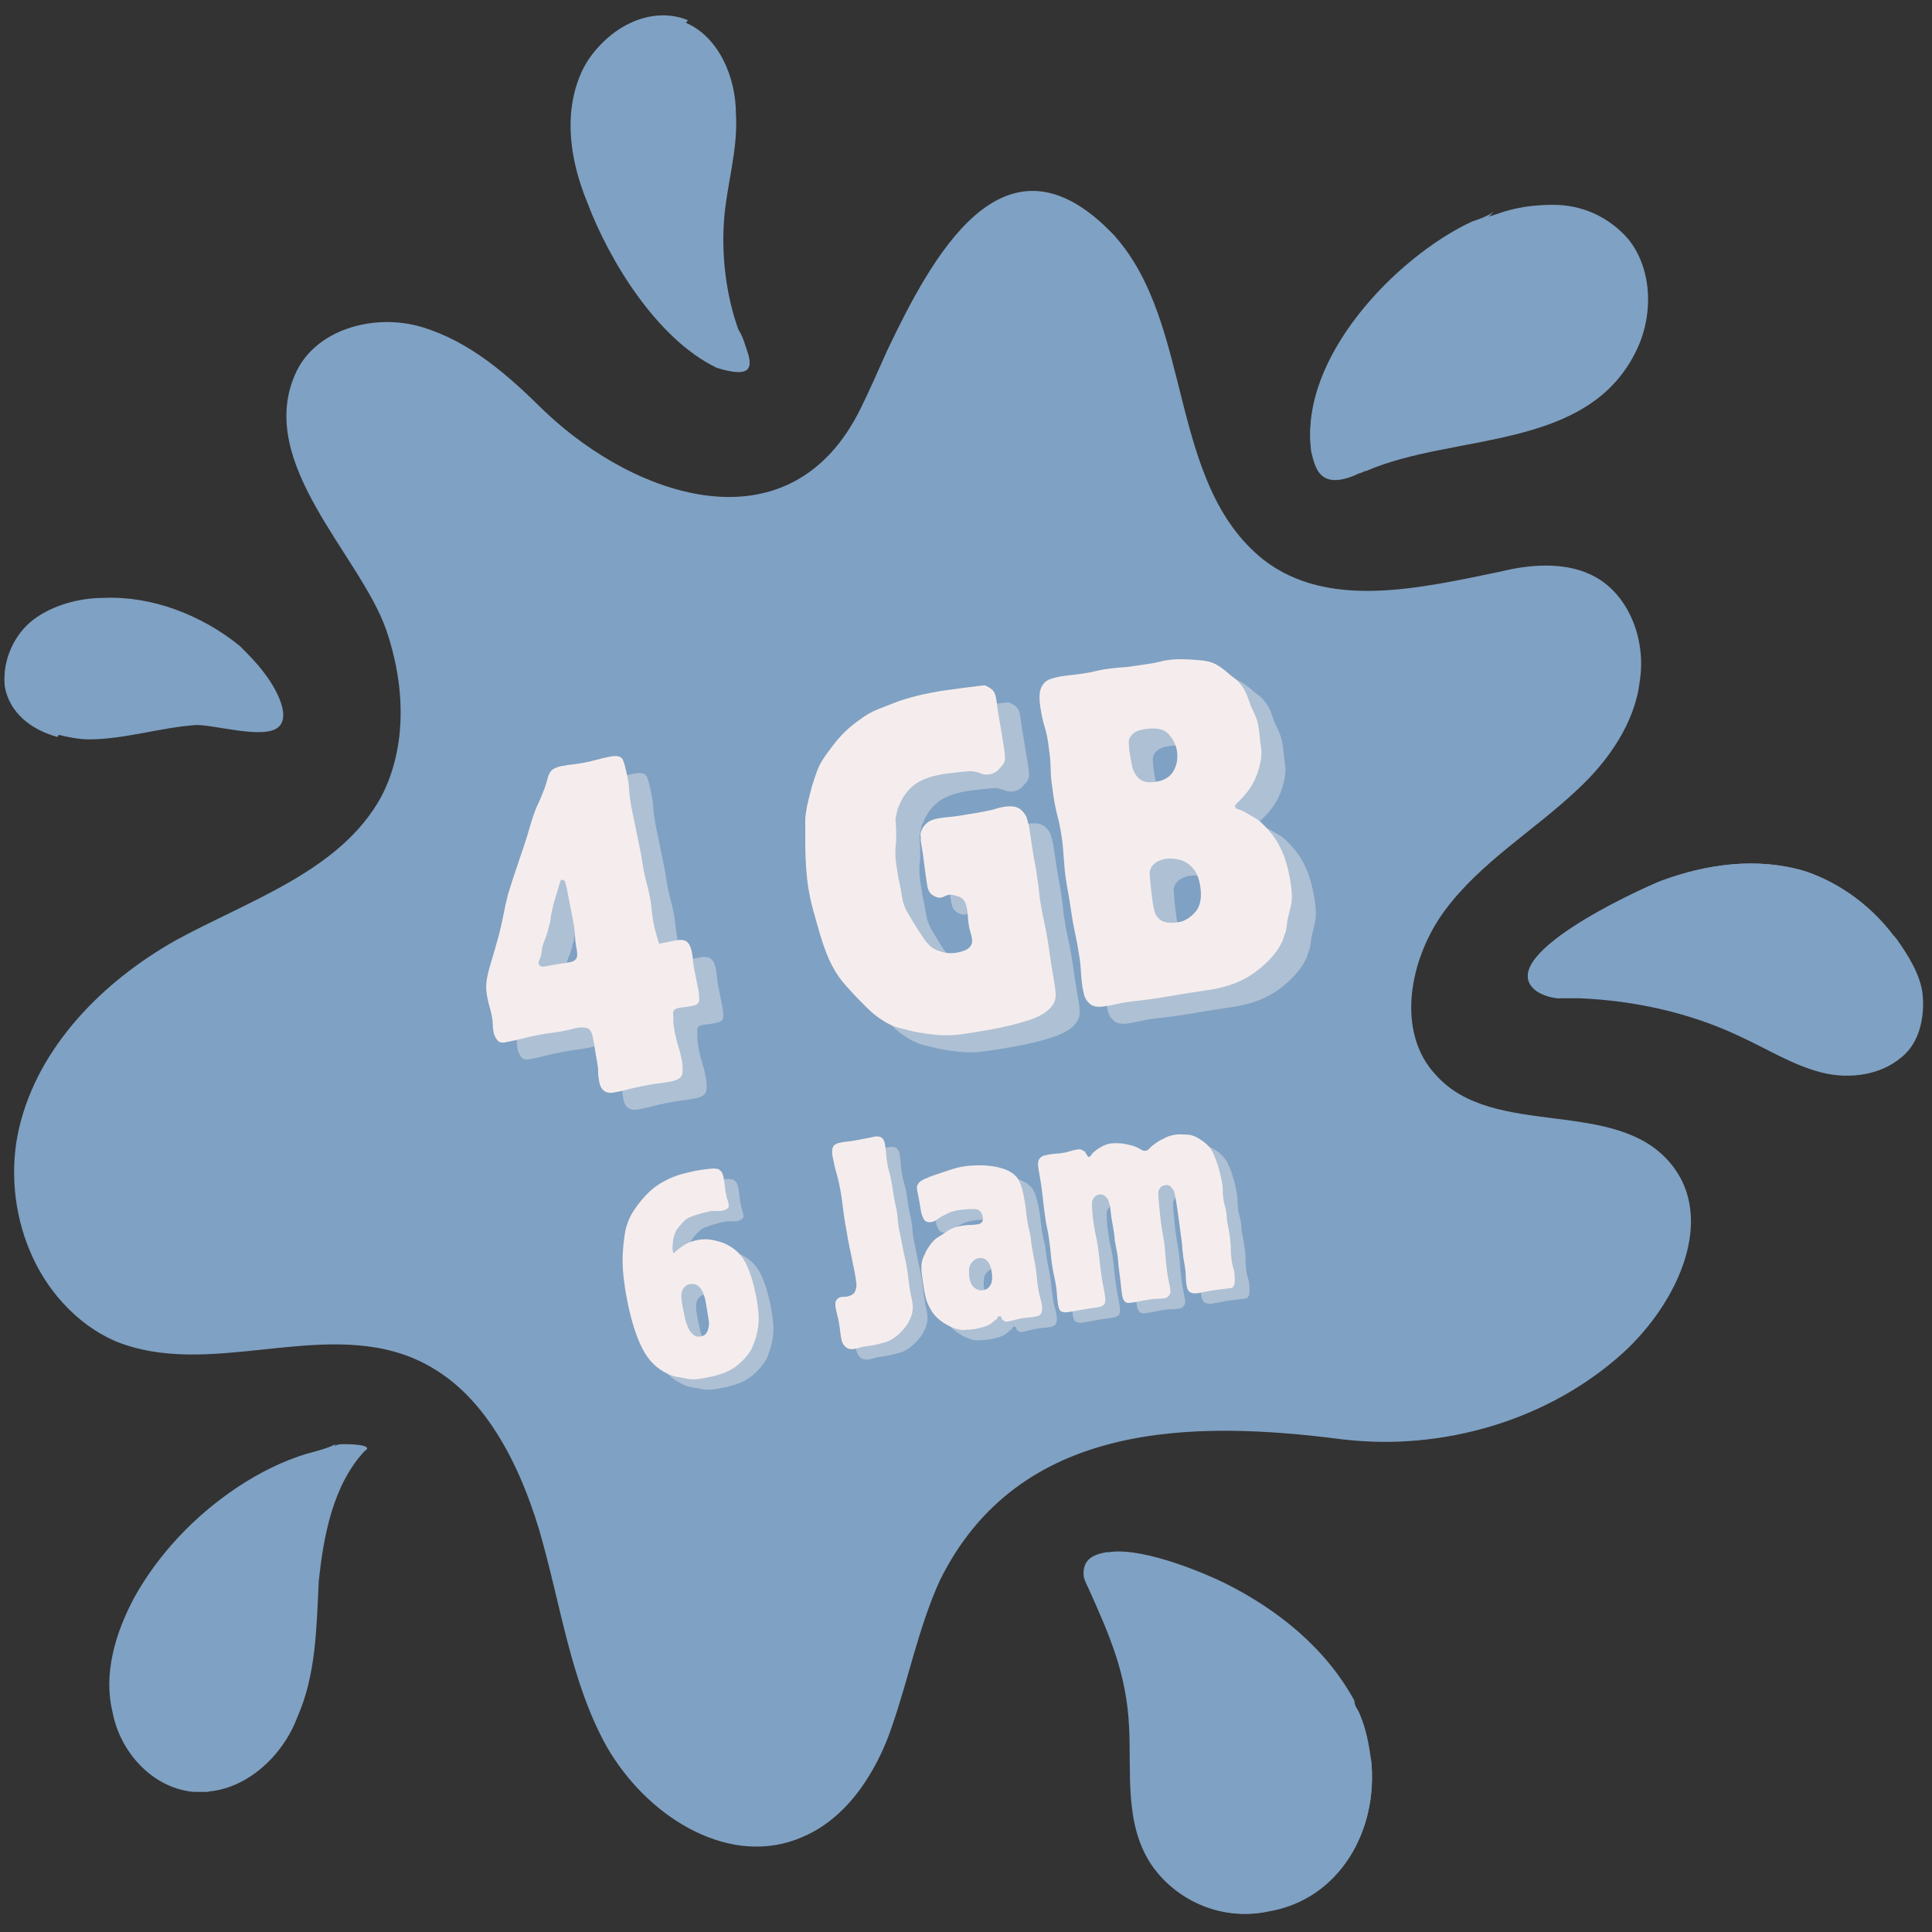 <svg xmlns="http://www.w3.org/2000/svg" xmlns:xlink="http://www.w3.org/1999/xlink" width="395" zoomAndPan="magnify" viewBox="0 0 296.25 296.25" height="395" preserveAspectRatio="xMidYMid meet" version="1.0"><rect x="0" y="0" width="296.25" height="296.25" fill="#333333" stroke="none"/><defs><g/></defs><path fill="#7fa1c3" d="M 256.199 178.434 C 247.746 168.145 229 174.758 220.176 164.836 C 213.93 158.219 216.133 146.824 221.648 139.473 C 227.16 132.121 235.25 127.344 241.863 121.094 C 246.645 116.684 250.688 110.801 251.422 104.555 C 252.523 97.938 249.582 90.586 243.703 88.012 C 239.66 86.176 234.512 86.543 230.102 87.645 C 217.605 90.219 203.637 93.527 193.711 85.805 C 179.008 74.043 183.051 49.785 170.922 36.184 C 170.555 35.816 170.188 35.449 169.82 35.082 C 154.016 19.645 143.355 39.492 136.371 54.195 C 134.898 57.504 133.43 60.812 132.328 63.016 C 121.668 84.336 98.145 76.984 83.809 63.383 C 78.293 58.238 72.414 52.727 65.062 50.52 C 57.711 48.312 48.52 50.887 45.578 57.871 C 39.699 71.473 55.504 85.438 59.547 96.832 C 62.488 104.922 63.223 114.844 58.812 122.562 C 52.562 133.957 38.594 138.371 27.199 144.617 C 16.172 150.867 6.25 160.793 3.309 173.289 C 0.367 185.785 5.883 200.488 17.645 205.637 C 31.98 211.516 48.887 202.328 63.223 208.207 C 73.883 212.621 79.766 224.016 83.07 235.043 C 86.012 246.07 87.484 257.832 93.363 268.125 C 98.879 278.047 111.008 286.137 122.035 282.09 C 124.977 280.988 127.18 279.52 129.387 277.312 C 132.695 274.004 135.27 269.227 136.738 264.816 C 139.312 257.465 140.781 249.746 144.09 242.395 C 156.219 217.766 183.051 217.766 205.844 220.707 C 221.281 222.543 237.453 217.766 248.848 207.473 C 257.301 199.754 263.184 186.891 256.199 178.434 Z M 249.582 36.551 C 246.645 33.242 242.602 31.406 238.188 31.406 C 235.25 31.406 232.309 31.773 229.367 32.875 C 228.266 33.242 226.793 33.609 225.691 34.348 C 213.93 39.859 199.227 55.297 201.062 69.266 C 201.43 70.734 201.797 72.574 203.27 73.309 C 204.738 74.043 206.945 73.309 208.414 72.574 C 208.781 72.574 209.148 72.207 209.52 72.207 C 223.117 66.324 243.703 69.266 251.055 53.461 C 253.625 47.945 253.258 40.961 249.582 36.551 Z M 40.434 103.082 C 39.332 101.613 38.227 100.508 36.758 99.039 C 30.875 94.262 23.156 91.32 15.805 91.688 C 12.129 91.688 8.086 92.789 5.145 94.996 C 2.207 97.203 0.367 101.246 0.734 104.922 C 1.469 108.965 4.777 111.535 8.82 112.641 C 10.293 113.008 12.129 113.375 13.602 113.375 C 19.113 113.375 24.629 111.535 30.141 111.168 C 33.082 111.168 40.434 113.375 42.641 111.535 C 44.844 109.699 41.902 104.922 40.434 103.082 Z M 210.254 269.961 C 209.887 267.387 209.52 265.184 208.414 262.609 C 208.047 261.875 207.68 261.508 207.68 260.773 C 203.27 252.688 195.918 246.805 187.832 242.762 C 185.625 241.66 175.699 237.246 170.188 237.984 C 167.98 238.352 166.512 239.086 166.512 241.289 C 166.512 242.027 166.879 242.762 167.246 243.496 C 170.555 250.848 173.129 256.73 173.496 264.816 C 173.863 271.801 172.762 279.52 176.805 285.766 C 180.48 291.281 187.465 294.59 194.449 293.117 C 205.473 291.281 211.355 280.621 210.254 269.961 Z M 52.93 221.441 C 52.195 221.441 51.828 221.441 51.094 221.809 C 49.621 222.176 48.52 222.543 47.051 222.91 C 43.375 224.016 39.699 225.852 36.391 228.059 C 29.773 232.469 24.262 238.352 20.586 244.965 C 17.645 250.48 15.805 256.73 17.277 262.609 C 18.379 268.492 23.156 274.004 29.406 274.738 C 30.141 274.738 30.875 274.738 31.613 274.738 C 37.859 274.371 43.375 269.227 45.578 263.344 C 48.52 256.73 48.52 249.379 48.887 242.395 C 49.621 235.41 51.094 227.691 55.871 222.543 C 57.711 221.441 52.93 221.441 52.93 221.441 Z M 114.684 54.195 C 114.316 53.094 113.949 51.621 113.215 50.52 C 111.375 45.375 110.641 39.492 111.008 33.977 C 111.375 28.465 113.215 22.949 112.844 17.438 C 112.844 11.922 110.273 5.676 105.125 3.469 C 98.879 0.898 91.527 5.309 88.953 11.555 C 86.379 17.805 87.484 24.789 90.055 31.039 C 93.363 39.859 100.715 51.988 109.906 56.402 C 114.684 57.871 115.418 56.77 114.684 54.195 Z M 294.797 152.336 C 294.43 149.398 292.59 146.457 290.754 143.883 C 290.754 143.883 290.383 143.516 290.383 143.516 C 287.078 139.105 282.297 135.43 276.785 133.59 C 269.434 131.387 261.715 132.488 254.73 135.062 C 251.055 136.531 228.633 146.824 235.617 151.969 C 236.719 152.707 238.188 153.074 239.293 153.074 C 240.027 153.074 241.129 153.074 242.23 153.074 C 250.688 153.441 259.141 155.277 266.859 158.953 C 270.902 160.793 274.945 163.363 279.355 164.469 C 283.77 165.57 288.914 164.836 292.223 161.527 C 294.43 159.32 295.164 155.645 294.797 152.336 Z M 294.797 152.336 " fill-opacity="1" fill-rule="nonzero"/><path fill="#7fa1c3" d="M 170.922 36.184 C 167.613 35.449 163.57 35.816 160.629 37.652 C 154.383 41.328 151.074 48.312 149.234 55.297 C 147.398 62.281 146.297 69.633 143.355 76.25 C 136.738 89.113 120.195 96.465 106.23 92.789 C 99.613 90.953 91.527 87.277 86.012 91.688 C 80.867 96.098 83.07 104.184 84.176 110.801 C 85.645 121.461 83.07 132.855 77.191 141.309 C 71.676 149.031 63.223 156.75 65.062 165.938 C 66.898 174.391 76.09 178.434 82.703 183.949 C 92.629 192.402 96.672 206.004 97.773 218.867 C 99.246 231.734 98.145 244.965 100.715 257.465 C 101.816 263.711 104.023 269.961 108.434 274.738 C 112.844 279.52 119.828 281.723 125.711 279.152 C 126.812 278.785 127.918 278.047 129.02 276.945 C 127.18 279.152 124.609 280.621 121.668 281.723 C 110.641 285.766 98.879 278.047 92.996 267.758 C 87.484 257.832 86.012 246.07 82.703 234.676 C 79.395 223.648 73.516 212.254 62.855 207.84 C 48.52 201.961 31.242 211.516 17.277 205.27 C 5.512 200.121 0 185.418 2.941 172.922 C 5.883 160.426 15.805 150.5 26.832 144.25 C 38.227 138.004 52.195 133.59 58.445 122.195 C 62.488 114.477 62.121 104.922 59.18 96.465 C 55.137 85.07 39.332 71.102 45.211 57.504 C 48.152 50.52 57.34 47.945 64.691 50.152 C 72.043 52.355 77.926 57.504 83.441 63.016 C 97.773 76.617 121.301 84.336 131.961 62.648 C 133.062 60.445 134.531 57.137 136.004 53.828 C 142.988 39.125 153.645 19.645 169.453 34.715 C 170.188 35.449 170.555 35.816 170.922 36.184 Z M 114.684 54.195 C 113.949 53.094 113.215 52.355 112.844 51.254 C 105.863 42.801 99.98 32.875 99.246 22.215 C 98.879 15.23 101.082 8.25 105.492 3.102 C 99.246 0.527 91.895 4.941 89.32 11.188 C 86.746 17.438 87.852 24.422 90.422 30.672 C 93.73 39.492 101.082 51.621 110.273 56.031 C 114.684 57.871 115.418 56.77 114.684 54.195 Z M 15.805 92.055 C 12.129 92.055 8.086 93.156 5.145 95.363 C 2.207 97.57 0.367 101.613 0.734 105.289 C 1.469 109.332 4.777 111.902 8.82 113.008 C 10.293 110.434 11.027 107.492 12.863 105.289 C 15.805 100.508 22.055 97.938 27.566 97.57 C 30.508 97.57 33.816 98.672 36.758 99.406 C 30.875 94.629 23.156 91.688 15.805 92.055 Z M 47.418 222.91 C 43.742 224.016 40.066 225.852 36.758 228.059 C 30.141 232.469 24.629 238.352 20.953 244.965 C 18.012 250.48 16.172 256.73 17.645 262.609 C 18.746 268.492 23.523 274.004 29.773 274.738 C 30.508 274.738 31.242 274.738 31.98 274.738 C 28.305 264.816 28.672 253.055 33.082 243.496 C 36.391 235.777 41.902 231.367 47.785 225.852 C 49.621 224.383 50.727 222.543 51.461 221.441 C 49.988 222.176 48.52 222.543 47.418 222.91 Z M 210.254 269.961 C 209.148 272.902 207.312 275.844 205.105 278.414 C 199.594 284.297 188.934 286.137 183.422 280.254 C 176.438 272.902 181.582 260.406 176.438 251.582 C 174.598 247.906 170.922 245.336 169.82 241.289 C 169.453 240.555 169.82 239.453 169.82 237.984 C 167.613 238.352 166.145 239.086 166.145 241.289 C 166.145 242.027 166.512 242.762 166.879 243.496 C 170.188 250.848 172.762 256.73 173.129 264.816 C 173.496 271.801 172.395 279.52 176.438 285.766 C 180.113 291.281 187.098 294.59 194.078 293.117 C 205.473 291.281 211.355 280.621 210.254 269.961 Z M 290.383 143.516 C 287.078 139.105 282.297 135.43 276.785 133.59 C 269.434 131.387 261.715 132.488 254.73 135.062 C 251.055 136.531 228.633 146.824 235.617 151.969 C 236.719 152.707 238.188 153.074 239.293 153.074 C 248.113 144.617 260.242 139.84 272.375 140.207 C 278.621 140.207 284.504 141.68 290.383 144.25 C 290.754 143.516 290.383 143.516 290.383 143.516 Z M 225.691 33.977 C 213.93 39.492 199.227 54.93 201.062 68.898 C 201.43 70.367 201.797 72.207 203.27 72.941 C 204.738 73.676 206.945 72.941 208.414 72.207 C 208.781 72.207 209.148 71.84 209.52 71.84 C 210.621 70 211.355 67.426 212.09 65.223 C 215.398 54.562 218.34 43.535 226.059 35.449 C 227.16 34.348 227.898 33.609 229 32.508 C 227.898 33.242 226.793 33.609 225.691 33.977 Z M 225.691 33.977 " fill-opacity="1" fill-rule="nonzero"/><path fill="#7fa1c3" d="M 195.184 113.375 C 192.977 114.477 190.773 114.844 187.832 114.109 C 185.992 113.742 184.156 113.008 182.684 111.902 C 179.375 110.434 176.438 107.859 174.23 105.289 C 171.656 102.348 169.82 99.039 168.719 94.996 C 168.348 93.156 167.98 91.32 167.98 89.48 C 167.98 88.379 167.98 87.277 168.348 86.176 C 168.719 85.07 169.453 84.336 169.82 83.602 C 170.922 82.129 173.129 81.762 174.23 83.602 C 174.23 83.602 174.965 84.336 174.598 83.969 C 174.965 84.336 175.332 84.703 175.699 85.07 C 176.07 85.805 176.438 86.91 176.805 87.645 C 177.172 88.379 177.172 89.113 177.539 89.852 C 177.539 90.219 177.906 90.586 177.906 90.953 C 177.906 90.953 177.906 91.32 178.273 91.688 C 178.273 92.055 178.641 92.055 178.641 92.422 C 178.641 92.789 179.008 93.156 179.008 93.527 C 179.375 94.262 179.746 94.996 180.113 95.363 C 180.48 95.73 180.848 96.465 181.215 96.832 C 181.215 96.832 181.582 97.203 181.582 97.57 C 181.949 97.938 181.949 97.938 182.316 98.305 C 182.684 98.672 183.422 99.406 183.789 99.773 C 183.789 99.773 184.523 100.508 184.523 100.508 C 184.523 100.508 184.156 100.141 184.156 100.141 C 184.523 100.141 184.523 100.508 184.891 100.508 C 185.992 101.246 187.465 101.98 188.566 102.715 C 188.934 102.715 189.301 103.082 189.301 103.082 C 190.402 103.449 191.508 103.816 192.242 104.184 C 192.242 104.184 191.875 104.184 191.875 103.816 C 192.242 103.816 192.609 104.184 192.977 104.184 C 193.344 104.555 193.711 104.555 194.078 104.922 C 193.711 104.922 195.918 106.391 194.816 105.656 C 195.184 106.023 195.551 106.391 196.285 106.758 C 197.754 108.965 197.387 112.641 195.184 113.375 Z M 211.355 104.184 C 206.578 104.184 206.578 111.535 211.355 111.535 C 216.133 111.535 216.133 104.184 211.355 104.184 Z M 229.367 191.301 C 225.324 189.461 220.547 193.137 216.5 194.242 C 212.09 195.344 207.312 195.711 202.535 196.078 C 192.242 196.445 181.582 195.711 171.289 197.918 C 154.383 201.594 140.414 212.254 131.223 226.586 C 130.121 228.426 133.062 231 134.531 229.16 C 145.559 215.93 162.836 206.738 180.113 205.637 C 190.402 205.27 200.328 206.738 210.254 205.637 C 217.238 204.902 230.836 203.43 231.574 194.609 C 231.941 193.137 230.836 192.035 229.367 191.301 Z M 246.645 186.156 C 246.645 185.418 246.277 185.051 245.906 184.684 C 245.539 184.316 245.172 183.949 244.805 183.949 C 244.438 183.582 244.07 183.582 243.336 183.582 C 242.602 183.582 242.23 183.582 241.496 183.949 C 241.129 184.316 240.762 184.316 240.395 184.684 C 240.027 185.051 240.027 185.051 240.027 185.418 C 240.027 185.418 240.027 185.785 239.66 185.785 C 239.66 185.785 239.66 185.785 239.66 186.156 C 239.66 186.156 239.66 186.523 239.293 186.523 C 239.293 186.891 239.293 187.258 238.926 187.625 C 238.926 187.992 238.926 188.359 238.926 189.094 C 238.926 189.461 238.926 189.832 239.293 190.199 L 239.66 190.934 C 240.027 191.301 240.395 191.301 240.762 191.668 C 241.129 191.668 241.129 192.035 241.496 192.035 C 241.863 192.035 242.23 192.035 242.969 192.035 C 243.336 192.035 243.336 191.668 243.703 191.668 C 244.07 191.301 244.438 190.934 244.805 190.566 C 245.172 189.832 245.539 189.461 245.539 188.727 C 245.539 188.727 245.539 188.359 245.539 188.359 C 245.539 188.359 245.539 188.359 245.539 187.992 C 245.539 187.625 245.539 187.258 245.539 186.523 C 247.012 186.523 247.012 186.523 246.645 186.156 Z M 243.703 45.004 C 243.703 45.742 243.703 46.477 243.336 47.211 C 243.336 47.578 242.969 48.312 242.602 48.68 C 241.863 49.418 241.129 50.152 240.027 50.52 C 240.027 50.52 239.66 50.52 239.66 50.52 C 239.66 50.52 239.293 50.52 239.293 50.52 C 238.188 50.887 236.719 50.52 235.984 49.785 C 235.25 49.051 234.879 48.312 234.879 47.211 C 234.879 46.477 234.879 45.742 234.879 45.375 C 234.879 45.375 234.879 45.004 234.879 45.004 C 234.879 45.004 234.879 44.637 234.879 44.637 C 234.879 44.637 234.879 44.27 234.879 44.27 C 234.879 43.902 234.879 43.535 234.512 43.535 C 234.512 43.535 234.512 43.902 234.879 43.902 C 234.879 43.535 234.512 43.168 234.512 42.801 C 234.512 42.434 234.145 42.066 234.145 41.699 C 234.145 41.699 234.145 41.699 234.145 41.328 C 234.145 41.328 234.145 40.961 234.145 40.961 C 233.777 40.227 233.777 39.492 234.145 38.758 C 234.512 38.023 234.879 37.652 235.617 37.285 C 237.086 36.918 238.555 36.918 239.66 37.652 C 240.395 38.023 240.762 38.391 241.129 38.758 C 241.863 39.492 242.23 40.227 242.602 41.328 C 243.703 42.801 244.07 43.902 243.703 45.004 Z M 108.801 15.598 C 108.801 14.863 108.434 14.129 108.434 13.027 C 108.434 12.66 108.066 12.293 107.699 11.922 C 107.332 11.555 106.965 11.555 106.598 11.555 C 106.23 11.555 105.863 11.555 105.492 11.922 C 105.125 12.293 104.758 12.66 104.758 13.027 C 104.758 13.762 104.391 14.496 104.391 15.598 C 104.391 15.969 104.391 16.336 104.391 16.703 C 104.391 17.07 104.391 17.07 104.391 17.438 C 104.391 17.805 104.391 18.539 104.758 18.906 C 105.125 19.273 105.125 19.645 105.863 20.012 C 106.23 20.379 106.598 20.379 106.965 20.379 C 107.332 20.379 107.699 20.379 108.066 20.012 C 108.434 20.012 108.801 19.273 109.168 18.906 C 109.539 18.539 109.539 18.172 109.539 17.438 C 109.539 17.07 109.539 17.07 109.539 16.703 C 108.801 16.336 108.801 15.969 108.801 15.598 Z M 287.445 154.176 C 286.34 153.074 284.871 152.707 283.402 153.074 C 283.031 153.074 282.297 153.441 281.93 153.441 C 281.93 153.441 281.562 153.441 281.562 153.441 C 281.562 153.441 281.562 153.441 281.195 153.441 C 281.195 153.441 280.828 153.441 280.828 153.441 C 280.461 153.441 280.094 153.441 279.355 153.441 C 278.988 153.441 278.988 153.441 278.621 153.441 C 277.52 153.074 276.418 153.074 275.68 152.707 C 275.312 152.707 275.312 152.707 274.945 152.336 C 274.945 152.336 274.578 152.336 274.578 152.336 C 274.211 151.969 273.477 151.969 273.109 151.602 C 272.375 150.867 270.535 151.234 269.801 151.969 C 269.066 152.707 268.699 154.176 269.434 155.277 C 270.168 156.383 270.902 157.117 271.637 157.852 C 272.742 158.953 273.844 159.32 275.312 160.055 C 277.52 160.793 279.727 161.16 282.297 160.793 C 283.77 160.426 285.605 160.055 286.707 158.953 C 288.547 157.117 288.547 155.277 287.445 154.176 Z M 281.562 153.441 C 281.562 153.074 281.562 153.074 281.562 153.441 C 281.93 153.074 281.562 153.074 281.562 153.441 Z M 198.121 258.566 C 198.121 257.832 197.754 257.098 197.387 256.73 C 196.652 255.625 195.918 254.891 195.184 254.156 C 194.816 253.789 194.449 253.422 194.078 253.422 C 193.711 253.055 193.344 252.688 192.977 252.688 C 192.609 252.688 192.609 252.316 192.242 252.316 C 191.141 251.949 190.035 251.582 188.934 251.215 C 188.199 250.848 187.098 251.215 186.727 252.316 C 186.359 253.055 186.359 254.156 187.098 254.891 C 187.832 255.625 188.566 255.992 188.934 256.73 C 189.301 257.098 189.668 257.465 190.035 257.832 C 190.402 258.199 190.773 258.566 191.141 258.934 C 191.875 259.668 192.242 260.406 192.977 261.141 C 193.711 261.875 194.816 262.609 195.918 262.977 C 197.02 263.344 198.121 262.609 198.121 261.508 C 198.121 261.141 198.121 260.773 198.121 260.406 C 198.492 259.301 198.121 258.934 198.121 258.566 Z M 199.227 265.551 C 196.285 265.551 196.285 269.961 199.227 269.961 C 202.168 270.328 202.168 265.551 199.227 265.551 Z M 40.066 251.582 C 40.066 251.582 40.434 251.215 40.066 251.582 Z M 43.375 245.336 C 41.902 245.336 40.801 246.438 40.801 247.906 C 40.801 248.273 40.801 248.273 40.801 248.641 C 40.801 248.641 40.801 248.641 40.801 249.012 C 40.801 249.379 40.801 250.113 40.434 250.48 C 40.434 250.848 40.066 251.582 40.066 251.949 C 40.066 251.949 40.066 252.316 40.066 252.316 C 40.066 252.684 39.699 252.684 39.699 253.055 C 39.332 253.422 39.332 253.789 38.965 254.156 C 38.965 254.156 38.594 254.523 38.594 254.523 C 38.594 254.523 38.965 254.156 38.594 254.523 C 38.594 254.523 38.594 254.523 38.594 254.891 C 38.227 255.258 37.859 255.625 37.492 255.992 C 37.125 256.359 36.758 257.098 36.391 257.465 C 35.656 258.199 36.023 259.668 36.758 260.406 C 37.492 261.141 38.594 261.875 39.699 261.508 C 40.066 261.508 40.434 261.141 40.801 261.141 C 41.168 260.773 41.535 260.773 41.902 260.406 C 42.27 260.035 43.008 259.301 43.375 258.566 C 44.109 257.832 44.477 256.73 45.211 255.625 C 46.316 253.422 46.684 250.848 46.684 248.273 C 45.945 246.438 44.844 245.336 43.375 245.336 Z M 38.594 254.156 Z M 31.98 103.816 C 31.613 103.449 31.242 103.082 30.875 103.082 C 29.773 103.082 29.039 102.715 27.938 103.082 C 27.199 103.449 26.465 103.449 26.098 103.816 C 25.73 103.816 25.73 104.184 25.363 104.184 C 25.363 104.184 24.996 104.184 24.996 104.184 L 23.156 104.555 C 21.688 104.922 22.055 107.125 23.523 107.125 C 24.262 107.125 24.629 107.125 25.363 107.125 C 25.363 107.125 25.73 107.125 25.73 107.125 C 26.098 107.125 26.098 107.125 26.465 107.125 C 27.199 107.125 27.938 107.492 28.672 107.492 C 29.773 107.492 30.508 107.125 31.242 106.758 C 31.613 106.758 31.98 106.391 31.98 106.023 C 32.348 105.656 32.348 104.922 32.348 104.555 C 32.348 104.184 31.98 103.816 31.98 103.816 Z M 31.98 103.816 " fill-opacity="1" fill-rule="nonzero"/><g fill="#f5eded" fill-opacity="0.4"><g transform="translate(79.887, 173.717)"><g><path d="M 29.875 -25.172 C 29.969 -24.703 30.023 -24.285 30.047 -23.922 C 30.066 -23.566 30.125 -23.145 30.219 -22.656 L 30.922 -19.125 C 30.984 -18.789 31.016 -18.363 31.016 -17.844 C 31.016 -17.332 30.703 -17.02 30.078 -16.906 L 29.312 -16.75 C 29.082 -16.707 28.844 -16.676 28.594 -16.656 C 28.344 -16.633 28.082 -16.598 27.812 -16.547 C 27.238 -16.43 26.973 -16.129 27.016 -15.641 C 27.066 -15.16 27.07 -14.766 27.031 -14.453 C 27.062 -14.328 27.094 -14.094 27.125 -13.75 C 27.164 -13.414 27.223 -13.055 27.297 -12.672 C 27.453 -11.922 27.625 -11.242 27.812 -10.641 C 28.008 -10.047 28.188 -9.344 28.344 -8.531 C 28.477 -7.832 28.508 -7.172 28.438 -6.547 C 28.363 -5.922 27.805 -5.504 26.766 -5.297 C 25.961 -5.148 25.25 -5.039 24.625 -4.969 C 24 -4.895 23.285 -4.773 22.484 -4.609 C 21.68 -4.453 20.941 -4.285 20.266 -4.109 C 19.598 -3.93 18.859 -3.766 18.047 -3.609 C 16.734 -3.348 15.945 -3.879 15.688 -5.203 C 15.582 -5.754 15.523 -6.273 15.516 -6.766 C 15.516 -7.266 15.461 -7.773 15.359 -8.297 C 15.223 -9.004 15.113 -9.629 15.031 -10.172 C 14.957 -10.723 14.852 -11.328 14.719 -11.984 C 14.539 -12.93 14.188 -13.441 13.656 -13.516 C 13.125 -13.586 12.691 -13.586 12.359 -13.516 C 12.023 -13.453 11.707 -13.379 11.406 -13.297 C 11.102 -13.211 10.766 -13.133 10.391 -13.062 C 9.629 -12.914 8.953 -12.805 8.359 -12.734 C 7.766 -12.672 7.094 -12.562 6.344 -12.406 C 5.438 -12.238 4.598 -12.051 3.828 -11.844 C 3.055 -11.645 2.195 -11.457 1.25 -11.281 C 0.688 -11.164 0.27 -11.301 0 -11.688 C -0.27 -12.082 -0.438 -12.441 -0.5 -12.766 C -0.594 -13.242 -0.641 -13.664 -0.641 -14.031 C -0.641 -14.406 -0.688 -14.828 -0.781 -15.297 C -0.883 -15.816 -1 -16.285 -1.125 -16.703 C -1.25 -17.117 -1.363 -17.586 -1.469 -18.109 C -1.656 -19.047 -1.695 -19.891 -1.594 -20.641 C -1.5 -21.398 -1.285 -22.312 -0.953 -23.375 C -0.629 -24.445 -0.223 -25.863 0.266 -27.625 C 0.578 -28.82 0.82 -29.898 1 -30.859 C 1.176 -31.828 1.422 -32.91 1.734 -34.109 C 2.148 -35.453 2.547 -36.676 2.922 -37.781 C 3.297 -38.883 3.703 -40.094 4.141 -41.406 C 4.484 -42.406 4.758 -43.297 4.969 -44.078 C 5.188 -44.859 5.453 -45.691 5.766 -46.578 C 5.992 -47.16 6.211 -47.672 6.422 -48.109 C 6.629 -48.547 6.832 -49.023 7.031 -49.547 C 7.363 -50.348 7.586 -51.016 7.703 -51.547 C 7.828 -52.086 8.02 -52.531 8.281 -52.875 C 8.613 -53.238 9.129 -53.488 9.828 -53.625 C 10.492 -53.758 11.102 -53.852 11.656 -53.906 C 12.207 -53.969 12.789 -54.055 13.406 -54.172 C 14.164 -54.328 14.836 -54.484 15.422 -54.641 C 16.004 -54.805 16.645 -54.957 17.344 -55.094 C 18.426 -55.301 19.082 -55.133 19.312 -54.594 C 19.539 -54.051 19.773 -53.164 20.016 -51.938 C 20.172 -51.133 20.266 -50.391 20.297 -49.703 C 20.336 -49.023 20.438 -48.281 20.594 -47.469 C 20.82 -46.301 21.039 -45.234 21.25 -44.266 C 21.457 -43.297 21.68 -42.195 21.922 -40.969 C 22.055 -40.312 22.164 -39.707 22.25 -39.156 C 22.332 -38.602 22.438 -38.004 22.562 -37.359 C 22.695 -36.691 22.844 -36.078 23 -35.516 C 23.156 -34.961 23.297 -34.359 23.422 -33.703 C 23.555 -33.035 23.656 -32.336 23.719 -31.609 C 23.789 -30.891 23.895 -30.176 24.031 -29.469 C 24.133 -28.945 24.258 -28.43 24.406 -27.922 C 24.551 -27.41 24.703 -26.906 24.859 -26.406 L 27.406 -26.906 C 28.219 -27.062 28.797 -26.988 29.141 -26.688 C 29.492 -26.383 29.738 -25.879 29.875 -25.172 Z M 11.688 -29.859 L 11.203 -32.344 C 11.047 -33.145 10.898 -33.898 10.766 -34.609 C 10.629 -35.316 10.516 -35.766 10.422 -35.953 C 10.285 -36.16 10.117 -36.242 9.922 -36.203 C 9.828 -36.191 9.758 -36.109 9.719 -35.953 C 9.676 -35.797 9.625 -35.633 9.562 -35.469 C 9.352 -34.75 9.148 -34.07 8.953 -33.438 C 8.754 -32.812 8.582 -32.141 8.438 -31.422 C 8.32 -30.922 8.242 -30.477 8.203 -30.094 C 8.16 -29.719 8.062 -29.297 7.906 -28.828 C 7.812 -28.359 7.695 -27.953 7.562 -27.609 C 7.426 -27.266 7.281 -26.883 7.125 -26.469 C 6.988 -26.094 6.91 -25.77 6.891 -25.5 C 6.867 -25.227 6.82 -24.914 6.75 -24.562 C 6.727 -24.457 6.656 -24.27 6.531 -24 C 6.406 -23.727 6.359 -23.523 6.391 -23.391 C 6.473 -22.961 6.801 -22.805 7.375 -22.922 L 7.875 -23.016 C 8.531 -23.141 9.109 -23.238 9.609 -23.312 C 10.117 -23.383 10.68 -23.477 11.297 -23.594 C 11.672 -23.664 11.953 -23.832 12.141 -24.094 C 12.328 -24.352 12.363 -24.789 12.25 -25.406 C 12.094 -26.219 12 -26.961 11.969 -27.641 C 11.938 -28.316 11.844 -29.055 11.688 -29.859 Z M 11.688 -29.859 "/></g></g></g><g fill="#f5eded" fill-opacity="0.4"><g transform="translate(114.998, 166.928)"><g/></g></g><g fill="#f5eded" fill-opacity="0.4"><g transform="translate(130.913, 163.963)"><g><path d="M 30.594 -34.422 C 30.707 -33.742 30.801 -33.129 30.875 -32.578 C 30.945 -32.035 31.039 -31.41 31.156 -30.703 C 31.281 -29.941 31.398 -29.266 31.516 -28.672 C 31.641 -28.078 31.75 -27.379 31.844 -26.578 C 31.969 -25.859 32.051 -25.207 32.094 -24.625 C 32.145 -24.051 32.234 -23.406 32.359 -22.688 C 32.516 -21.738 32.68 -20.875 32.859 -20.094 C 33.035 -19.32 33.207 -18.441 33.375 -17.453 C 33.539 -16.453 33.676 -15.547 33.781 -14.734 C 33.895 -13.922 34.039 -13 34.219 -11.969 L 34.562 -9.891 C 34.57 -9.848 34.598 -9.57 34.641 -9.062 C 34.68 -8.562 34.613 -8.098 34.438 -7.672 C 33.852 -6.504 32.578 -5.598 30.609 -4.953 C 28.641 -4.305 26.445 -3.781 24.031 -3.375 C 22.508 -3.113 21.223 -2.91 20.172 -2.766 C 19.117 -2.617 18.051 -2.57 16.969 -2.625 C 15.895 -2.688 14.52 -2.875 12.844 -3.188 C 12.238 -3.332 11.539 -3.504 10.75 -3.703 C 9.969 -3.91 9.25 -4.207 8.594 -4.594 C 7.727 -5.113 7.004 -5.633 6.422 -6.156 C 5.848 -6.676 5.238 -7.273 4.594 -7.953 C 3.531 -9.035 2.629 -10.023 1.891 -10.922 C 1.16 -11.828 0.504 -12.914 -0.078 -14.188 C -0.66 -15.457 -1.254 -17.191 -1.859 -19.391 C -1.992 -19.898 -2.207 -20.648 -2.5 -21.641 C -2.789 -22.641 -3.051 -23.832 -3.281 -25.219 C -3.426 -26.113 -3.539 -27.164 -3.625 -28.375 C -3.707 -29.582 -3.75 -30.758 -3.75 -31.906 C -3.75 -33.051 -3.75 -34 -3.75 -34.75 C -3.75 -35.508 -3.75 -35.891 -3.75 -35.891 C -3.656 -36.785 -3.52 -37.602 -3.344 -38.344 C -3.176 -39.082 -2.973 -39.883 -2.734 -40.75 C -2.234 -42.395 -1.816 -43.535 -1.484 -44.172 C -1.148 -44.828 -0.43 -45.863 0.672 -47.281 C 1.773 -48.707 3.07 -49.938 4.562 -50.969 C 5.457 -51.664 6.422 -52.219 7.453 -52.625 C 8.484 -53.039 9.484 -53.43 10.453 -53.797 C 11.836 -54.266 13.094 -54.617 14.219 -54.859 C 15.344 -55.098 16.141 -55.254 16.609 -55.328 L 17.344 -55.453 C 17.438 -55.473 17.789 -55.52 18.406 -55.594 C 19.031 -55.676 19.734 -55.77 20.516 -55.875 C 21.305 -55.988 22.023 -56.082 22.672 -56.156 C 23.316 -56.238 23.688 -56.273 23.781 -56.266 C 24.164 -56.117 24.52 -55.914 24.844 -55.656 C 25.176 -55.395 25.398 -54.93 25.516 -54.266 C 25.578 -53.93 25.617 -53.625 25.641 -53.344 C 25.672 -53.062 25.719 -52.727 25.781 -52.344 L 26.203 -49.844 C 26.391 -48.707 26.566 -47.629 26.734 -46.609 C 26.91 -45.586 26.926 -44.895 26.781 -44.531 C 26.645 -44.219 26.469 -43.957 26.25 -43.75 C 26.039 -43.539 25.898 -43.379 25.828 -43.266 C 25.785 -43.211 25.629 -43.102 25.359 -42.938 C 25.098 -42.77 24.82 -42.664 24.531 -42.625 C 24.062 -42.539 23.617 -42.582 23.203 -42.75 C 22.785 -42.926 22.305 -43.047 21.766 -43.109 C 21.555 -43.117 21.141 -43.094 20.516 -43.031 C 19.898 -42.977 19.289 -42.91 18.688 -42.828 C 18.082 -42.754 17.664 -42.703 17.438 -42.672 C 15.438 -42.336 13.941 -41.781 12.953 -41 C 11.961 -40.227 11.207 -39.211 10.688 -37.953 C 10.531 -37.68 10.406 -37.316 10.312 -36.859 C 10.227 -36.41 10.156 -36.055 10.094 -35.797 C 10.082 -35.598 10.098 -35.297 10.141 -34.891 C 10.18 -34.492 10.195 -34.02 10.188 -33.469 C 10.207 -32.789 10.188 -32.203 10.125 -31.703 C 10.062 -31.211 10.047 -30.648 10.078 -30.016 C 10.109 -29.391 10.223 -28.508 10.422 -27.375 C 10.492 -26.895 10.582 -26.43 10.688 -25.984 C 10.789 -25.535 10.883 -25.047 10.969 -24.516 L 11.094 -23.812 C 11.164 -23.344 11.242 -22.992 11.328 -22.766 C 11.422 -22.535 11.52 -22.285 11.625 -22.016 C 11.625 -21.961 11.773 -21.68 12.078 -21.172 C 12.379 -20.66 12.711 -20.102 13.078 -19.5 C 13.453 -18.906 13.801 -18.367 14.125 -17.891 C 14.445 -17.41 14.645 -17.117 14.719 -17.016 C 14.832 -16.91 14.992 -16.738 15.203 -16.5 C 15.41 -16.258 15.707 -16.031 16.094 -15.812 C 16.457 -15.625 16.93 -15.457 17.516 -15.312 C 18.109 -15.164 18.766 -15.156 19.484 -15.281 C 21.234 -15.57 22.008 -16.285 21.812 -17.422 C 21.75 -17.805 21.664 -18.148 21.562 -18.453 C 21.469 -18.754 21.395 -19.066 21.344 -19.391 C 21.258 -19.922 21.207 -20.383 21.188 -20.781 C 21.164 -21.188 21.113 -21.629 21.031 -22.109 C 20.875 -23.066 20.445 -23.66 19.75 -23.891 C 19.051 -24.117 18.562 -24.207 18.281 -24.156 C 18.039 -24.113 17.828 -24.039 17.641 -23.938 C 17.461 -23.832 17.258 -23.758 17.031 -23.719 C 16.695 -23.664 16.297 -23.781 15.828 -24.062 C 15.367 -24.352 15.082 -24.832 14.969 -25.5 C 14.82 -26.395 14.703 -27.203 14.609 -27.922 C 14.516 -28.641 14.41 -29.453 14.297 -30.359 C 14.223 -30.828 14.141 -31.332 14.047 -31.875 C 13.953 -32.426 13.926 -32.734 13.969 -32.797 C 13.957 -32.836 13.941 -32.988 13.922 -33.25 C 13.91 -33.52 13.957 -33.758 14.062 -33.969 C 14.227 -34.438 14.516 -34.836 14.922 -35.172 C 15.328 -35.516 15.91 -35.75 16.672 -35.875 C 17.379 -35.988 18.008 -36.066 18.562 -36.109 C 19.125 -36.16 19.734 -36.242 20.391 -36.359 C 21.254 -36.492 22.016 -36.617 22.672 -36.734 C 23.336 -36.848 24.094 -37 24.938 -37.188 C 25.258 -37.289 25.539 -37.375 25.781 -37.438 C 26.02 -37.508 26.301 -37.57 26.625 -37.625 C 27.812 -37.82 28.672 -37.707 29.203 -37.281 C 29.742 -36.852 30.098 -36.348 30.266 -35.766 C 30.43 -35.191 30.539 -34.742 30.594 -34.422 Z M 30.594 -34.422 "/></g></g></g><g fill="#f5eded" fill-opacity="0.4"><g transform="translate(167.536, 157.817)"><g><path d="M 34.109 -19.438 C 34.297 -18.195 34.289 -17.16 34.094 -16.328 C 33.895 -15.504 33.723 -14.789 33.578 -14.188 C 33.535 -13.832 33.484 -13.441 33.422 -13.016 C 33.367 -12.598 33.285 -12.258 33.172 -12 C 33.129 -11.945 33.066 -11.77 32.984 -11.469 C 32.91 -11.164 32.797 -10.879 32.641 -10.609 C 31.93 -9.141 30.629 -7.68 28.734 -6.234 C 26.836 -4.785 24.414 -3.844 21.469 -3.406 L 20.609 -3.281 C 19.035 -3.051 17.629 -2.828 16.391 -2.609 C 15.16 -2.398 13.758 -2.18 12.188 -1.953 C 11.625 -1.867 11.113 -1.805 10.656 -1.766 C 10.195 -1.723 9.66 -1.656 9.047 -1.562 C 8.367 -1.469 7.758 -1.352 7.219 -1.219 C 6.676 -1.094 6.07 -0.984 5.406 -0.891 C 4.457 -0.742 3.742 -0.875 3.266 -1.281 C 2.797 -1.695 2.5 -2.164 2.375 -2.688 C 2.25 -3.207 2.172 -3.562 2.141 -3.75 C 2.016 -4.602 1.938 -5.367 1.906 -6.047 C 1.883 -6.723 1.812 -7.488 1.688 -8.344 C 1.477 -9.727 1.258 -10.938 1.031 -11.969 C 0.801 -13.008 0.586 -14.191 0.391 -15.516 C 0.254 -16.473 0.117 -17.332 -0.016 -18.094 C -0.16 -18.852 -0.301 -19.68 -0.438 -20.578 C -0.562 -21.441 -0.648 -22.316 -0.703 -23.203 C -0.766 -24.098 -0.836 -25 -0.922 -25.906 C -1.117 -27.488 -1.379 -28.891 -1.703 -30.109 C -2.023 -31.328 -2.285 -32.742 -2.484 -34.359 C -2.648 -35.453 -2.738 -36.461 -2.75 -37.391 C -2.758 -38.316 -2.848 -39.328 -3.016 -40.422 C -3.141 -41.617 -3.344 -42.68 -3.625 -43.609 C -3.914 -44.535 -4.148 -45.594 -4.328 -46.781 C -4.535 -48.164 -4.488 -49.172 -4.188 -49.797 C -3.895 -50.43 -3.445 -50.852 -2.844 -51.062 C -2.238 -51.281 -1.578 -51.441 -0.859 -51.547 C -0.336 -51.617 0.172 -51.68 0.672 -51.734 C 1.172 -51.785 1.66 -51.848 2.141 -51.922 C 2.941 -52.035 3.672 -52.176 4.328 -52.344 C 4.992 -52.508 5.734 -52.633 6.547 -52.719 C 7.16 -52.801 7.707 -52.852 8.188 -52.875 C 8.676 -52.906 9.234 -52.969 9.859 -53.062 L 12.5 -53.453 C 13.008 -53.523 13.477 -53.617 13.906 -53.734 C 14.344 -53.848 14.816 -53.941 15.328 -54.016 C 15.848 -54.098 16.562 -54.133 17.469 -54.125 C 18.375 -54.113 19.281 -54.062 20.188 -53.969 C 21.102 -53.883 21.82 -53.719 22.344 -53.469 C 22.758 -53.281 23.242 -52.973 23.797 -52.547 C 24.348 -52.117 24.629 -51.879 24.641 -51.828 C 24.953 -51.578 25.258 -51.344 25.562 -51.125 C 25.875 -50.906 26.25 -50.484 26.688 -49.859 C 26.988 -49.422 27.238 -48.926 27.438 -48.375 C 27.645 -47.82 27.836 -47.289 28.016 -46.781 C 28.129 -46.602 28.316 -46.211 28.578 -45.609 C 28.848 -45.016 29.035 -44.363 29.141 -43.656 C 29.223 -43.094 29.285 -42.582 29.328 -42.125 C 29.367 -41.664 29.43 -41.148 29.516 -40.578 C 29.66 -39.617 29.523 -38.461 29.109 -37.109 C 28.703 -35.766 28.086 -34.598 27.266 -33.609 C 27.066 -33.336 26.848 -33.082 26.609 -32.844 C 26.379 -32.613 26.133 -32.363 25.875 -32.094 C 25.875 -32.094 25.812 -32.031 25.688 -31.906 C 25.562 -31.789 25.508 -31.664 25.531 -31.531 C 25.562 -31.332 25.727 -31.191 26.031 -31.109 C 26.332 -31.035 26.645 -30.906 26.969 -30.719 C 27.438 -30.445 27.961 -30.145 28.547 -29.812 C 29.141 -29.488 29.848 -28.852 30.672 -27.906 C 31.461 -27.051 32.156 -25.961 32.75 -24.641 C 33.344 -23.316 33.797 -21.582 34.109 -19.438 Z M 16.625 -40.047 C 16.488 -40.953 16.066 -41.812 15.359 -42.625 C 14.648 -43.445 13.375 -43.695 11.531 -43.375 C 11.094 -43.312 10.672 -43.18 10.266 -42.984 C 9.535 -42.535 9.191 -41.957 9.234 -41.25 C 9.273 -40.551 9.301 -40.176 9.312 -40.125 C 9.406 -39.469 9.535 -38.723 9.703 -37.891 C 9.867 -37.066 10.223 -36.391 10.766 -35.859 C 11.305 -35.328 12.172 -35.148 13.359 -35.328 C 14.648 -35.516 15.555 -36.062 16.078 -36.969 C 16.609 -37.875 16.789 -38.898 16.625 -40.047 Z M 20.203 -19.266 C 20.004 -20.547 19.602 -21.508 19 -22.156 C 18.395 -22.801 17.727 -23.211 17 -23.391 C 16.27 -23.566 15.613 -23.613 15.031 -23.531 L 14.547 -23.469 C 14.316 -23.375 14.094 -23.289 13.875 -23.219 C 13.664 -23.145 13.457 -23.02 13.25 -22.844 C 12.945 -22.602 12.738 -22.352 12.625 -22.094 C 12.508 -21.832 12.441 -21.645 12.422 -21.531 C 12.422 -21.5 12.445 -21.117 12.5 -20.391 C 12.562 -19.672 12.633 -18.953 12.719 -18.234 C 12.801 -17.523 12.852 -17.117 12.875 -17.016 C 12.938 -16.535 13.047 -16.004 13.203 -15.422 C 13.367 -14.836 13.719 -14.379 14.25 -14.047 C 14.789 -13.711 15.66 -13.633 16.859 -13.812 C 17.754 -13.945 18.598 -14.445 19.391 -15.312 C 20.191 -16.188 20.461 -17.504 20.203 -19.266 Z M 20.203 -19.266 "/></g></g></g><g fill="#f5eded" fill-opacity="1"><g transform="translate(76.202, 171.112)"><g><path d="M 29.875 -25.172 C 29.969 -24.703 30.023 -24.285 30.047 -23.922 C 30.066 -23.566 30.125 -23.145 30.219 -22.656 L 30.922 -19.125 C 30.984 -18.789 31.016 -18.363 31.016 -17.844 C 31.016 -17.332 30.703 -17.02 30.078 -16.906 L 29.312 -16.75 C 29.082 -16.707 28.844 -16.676 28.594 -16.656 C 28.344 -16.633 28.082 -16.598 27.812 -16.547 C 27.238 -16.43 26.973 -16.129 27.016 -15.641 C 27.066 -15.16 27.07 -14.766 27.031 -14.453 C 27.062 -14.328 27.094 -14.094 27.125 -13.75 C 27.164 -13.414 27.223 -13.055 27.297 -12.672 C 27.453 -11.922 27.625 -11.242 27.812 -10.641 C 28.008 -10.047 28.188 -9.344 28.344 -8.531 C 28.477 -7.832 28.508 -7.172 28.438 -6.547 C 28.363 -5.922 27.805 -5.504 26.766 -5.297 C 25.961 -5.148 25.25 -5.039 24.625 -4.969 C 24 -4.895 23.285 -4.773 22.484 -4.609 C 21.68 -4.453 20.941 -4.285 20.266 -4.109 C 19.598 -3.93 18.859 -3.766 18.047 -3.609 C 16.734 -3.348 15.945 -3.879 15.688 -5.203 C 15.582 -5.754 15.523 -6.273 15.516 -6.766 C 15.516 -7.266 15.461 -7.773 15.359 -8.297 C 15.223 -9.004 15.113 -9.629 15.031 -10.172 C 14.957 -10.723 14.852 -11.328 14.719 -11.984 C 14.539 -12.93 14.188 -13.441 13.656 -13.516 C 13.125 -13.586 12.691 -13.586 12.359 -13.516 C 12.023 -13.453 11.707 -13.379 11.406 -13.297 C 11.102 -13.211 10.766 -13.133 10.391 -13.062 C 9.629 -12.914 8.953 -12.805 8.359 -12.734 C 7.766 -12.672 7.094 -12.562 6.344 -12.406 C 5.438 -12.238 4.598 -12.051 3.828 -11.844 C 3.055 -11.645 2.195 -11.457 1.25 -11.281 C 0.688 -11.164 0.27 -11.301 0 -11.688 C -0.27 -12.082 -0.438 -12.441 -0.5 -12.766 C -0.594 -13.242 -0.641 -13.664 -0.641 -14.031 C -0.641 -14.406 -0.688 -14.828 -0.781 -15.297 C -0.883 -15.816 -1 -16.285 -1.125 -16.703 C -1.25 -17.117 -1.363 -17.586 -1.469 -18.109 C -1.656 -19.047 -1.695 -19.891 -1.594 -20.641 C -1.5 -21.398 -1.285 -22.312 -0.953 -23.375 C -0.629 -24.445 -0.223 -25.863 0.266 -27.625 C 0.578 -28.82 0.82 -29.898 1 -30.859 C 1.176 -31.828 1.422 -32.91 1.734 -34.109 C 2.148 -35.453 2.547 -36.676 2.922 -37.781 C 3.297 -38.883 3.703 -40.094 4.141 -41.406 C 4.484 -42.406 4.758 -43.297 4.969 -44.078 C 5.188 -44.859 5.453 -45.691 5.766 -46.578 C 5.992 -47.16 6.211 -47.672 6.422 -48.109 C 6.629 -48.547 6.832 -49.023 7.031 -49.547 C 7.363 -50.348 7.586 -51.016 7.703 -51.547 C 7.828 -52.086 8.02 -52.531 8.281 -52.875 C 8.613 -53.238 9.129 -53.488 9.828 -53.625 C 10.492 -53.758 11.102 -53.852 11.656 -53.906 C 12.207 -53.969 12.789 -54.055 13.406 -54.172 C 14.164 -54.328 14.836 -54.484 15.422 -54.641 C 16.004 -54.805 16.645 -54.957 17.344 -55.094 C 18.426 -55.301 19.082 -55.133 19.312 -54.594 C 19.539 -54.051 19.773 -53.164 20.016 -51.938 C 20.172 -51.133 20.266 -50.391 20.297 -49.703 C 20.336 -49.023 20.438 -48.281 20.594 -47.469 C 20.82 -46.301 21.039 -45.234 21.25 -44.266 C 21.457 -43.297 21.68 -42.195 21.922 -40.969 C 22.055 -40.312 22.164 -39.707 22.25 -39.156 C 22.332 -38.602 22.438 -38.004 22.562 -37.359 C 22.695 -36.691 22.844 -36.078 23 -35.516 C 23.156 -34.961 23.297 -34.359 23.422 -33.703 C 23.555 -33.035 23.656 -32.336 23.719 -31.609 C 23.789 -30.891 23.895 -30.176 24.031 -29.469 C 24.133 -28.945 24.258 -28.43 24.406 -27.922 C 24.551 -27.41 24.703 -26.906 24.859 -26.406 L 27.406 -26.906 C 28.219 -27.062 28.797 -26.988 29.141 -26.688 C 29.492 -26.383 29.738 -25.879 29.875 -25.172 Z M 11.688 -29.859 L 11.203 -32.344 C 11.047 -33.145 10.898 -33.898 10.766 -34.609 C 10.629 -35.316 10.516 -35.766 10.422 -35.953 C 10.285 -36.16 10.117 -36.242 9.922 -36.203 C 9.828 -36.191 9.758 -36.109 9.719 -35.953 C 9.676 -35.797 9.625 -35.633 9.562 -35.469 C 9.352 -34.75 9.148 -34.07 8.953 -33.438 C 8.754 -32.812 8.582 -32.141 8.438 -31.422 C 8.32 -30.922 8.242 -30.477 8.203 -30.094 C 8.16 -29.719 8.062 -29.297 7.906 -28.828 C 7.812 -28.359 7.695 -27.953 7.562 -27.609 C 7.426 -27.266 7.281 -26.883 7.125 -26.469 C 6.988 -26.094 6.91 -25.77 6.891 -25.5 C 6.867 -25.227 6.82 -24.914 6.75 -24.562 C 6.727 -24.457 6.656 -24.27 6.531 -24 C 6.406 -23.727 6.359 -23.523 6.391 -23.391 C 6.473 -22.961 6.801 -22.805 7.375 -22.922 L 7.875 -23.016 C 8.531 -23.141 9.109 -23.238 9.609 -23.312 C 10.117 -23.383 10.68 -23.477 11.297 -23.594 C 11.672 -23.664 11.953 -23.832 12.141 -24.094 C 12.328 -24.352 12.363 -24.789 12.25 -25.406 C 12.094 -26.219 12 -26.961 11.969 -27.641 C 11.938 -28.316 11.844 -29.055 11.688 -29.859 Z M 11.688 -29.859 "/></g></g></g><g fill="#f5eded" fill-opacity="1"><g transform="translate(111.314, 164.322)"><g/></g></g><g fill="#f5eded" fill-opacity="1"><g transform="translate(127.229, 161.357)"><g><path d="M 30.594 -34.422 C 30.707 -33.742 30.801 -33.129 30.875 -32.578 C 30.945 -32.035 31.039 -31.41 31.156 -30.703 C 31.281 -29.941 31.398 -29.266 31.516 -28.672 C 31.641 -28.078 31.75 -27.379 31.844 -26.578 C 31.969 -25.859 32.051 -25.207 32.094 -24.625 C 32.145 -24.051 32.234 -23.406 32.359 -22.688 C 32.516 -21.738 32.68 -20.875 32.859 -20.094 C 33.035 -19.32 33.207 -18.441 33.375 -17.453 C 33.539 -16.453 33.676 -15.547 33.781 -14.734 C 33.895 -13.922 34.039 -13 34.219 -11.969 L 34.562 -9.891 C 34.57 -9.848 34.598 -9.57 34.641 -9.062 C 34.68 -8.562 34.613 -8.098 34.438 -7.672 C 33.852 -6.504 32.578 -5.598 30.609 -4.953 C 28.641 -4.305 26.445 -3.781 24.031 -3.375 C 22.508 -3.113 21.223 -2.91 20.172 -2.766 C 19.117 -2.617 18.051 -2.57 16.969 -2.625 C 15.895 -2.688 14.52 -2.875 12.844 -3.188 C 12.238 -3.332 11.539 -3.504 10.75 -3.703 C 9.969 -3.91 9.25 -4.207 8.594 -4.594 C 7.727 -5.113 7.004 -5.633 6.422 -6.156 C 5.848 -6.676 5.238 -7.273 4.594 -7.953 C 3.531 -9.035 2.629 -10.023 1.891 -10.922 C 1.16 -11.828 0.504 -12.914 -0.078 -14.188 C -0.66 -15.457 -1.254 -17.191 -1.859 -19.391 C -1.992 -19.898 -2.207 -20.648 -2.5 -21.641 C -2.789 -22.641 -3.051 -23.832 -3.281 -25.219 C -3.426 -26.113 -3.539 -27.164 -3.625 -28.375 C -3.707 -29.582 -3.75 -30.758 -3.75 -31.906 C -3.75 -33.051 -3.75 -34 -3.75 -34.75 C -3.75 -35.508 -3.75 -35.891 -3.75 -35.891 C -3.656 -36.785 -3.52 -37.602 -3.344 -38.344 C -3.176 -39.082 -2.973 -39.883 -2.734 -40.75 C -2.234 -42.395 -1.816 -43.535 -1.484 -44.172 C -1.148 -44.828 -0.43 -45.863 0.672 -47.281 C 1.773 -48.707 3.07 -49.938 4.562 -50.969 C 5.457 -51.664 6.422 -52.219 7.453 -52.625 C 8.484 -53.039 9.484 -53.43 10.453 -53.797 C 11.836 -54.266 13.094 -54.617 14.219 -54.859 C 15.344 -55.098 16.141 -55.254 16.609 -55.328 L 17.344 -55.453 C 17.438 -55.473 17.789 -55.52 18.406 -55.594 C 19.031 -55.676 19.734 -55.77 20.516 -55.875 C 21.305 -55.988 22.023 -56.082 22.672 -56.156 C 23.316 -56.238 23.688 -56.273 23.781 -56.266 C 24.164 -56.117 24.52 -55.914 24.844 -55.656 C 25.176 -55.395 25.398 -54.93 25.516 -54.266 C 25.578 -53.93 25.617 -53.625 25.641 -53.344 C 25.672 -53.062 25.719 -52.727 25.781 -52.344 L 26.203 -49.844 C 26.391 -48.707 26.566 -47.629 26.734 -46.609 C 26.91 -45.586 26.926 -44.895 26.781 -44.531 C 26.645 -44.219 26.469 -43.957 26.25 -43.75 C 26.039 -43.539 25.898 -43.379 25.828 -43.266 C 25.785 -43.211 25.629 -43.102 25.359 -42.938 C 25.098 -42.77 24.82 -42.664 24.531 -42.625 C 24.062 -42.539 23.617 -42.582 23.203 -42.75 C 22.785 -42.926 22.305 -43.047 21.766 -43.109 C 21.555 -43.117 21.141 -43.094 20.516 -43.031 C 19.898 -42.977 19.289 -42.91 18.688 -42.828 C 18.082 -42.754 17.664 -42.703 17.438 -42.672 C 15.438 -42.336 13.941 -41.781 12.953 -41 C 11.961 -40.227 11.207 -39.211 10.688 -37.953 C 10.531 -37.68 10.406 -37.316 10.312 -36.859 C 10.227 -36.41 10.156 -36.055 10.094 -35.797 C 10.082 -35.598 10.098 -35.297 10.141 -34.891 C 10.18 -34.492 10.195 -34.02 10.188 -33.469 C 10.207 -32.789 10.188 -32.203 10.125 -31.703 C 10.062 -31.211 10.047 -30.648 10.078 -30.016 C 10.109 -29.391 10.223 -28.508 10.422 -27.375 C 10.492 -26.895 10.582 -26.43 10.688 -25.984 C 10.789 -25.535 10.883 -25.047 10.969 -24.516 L 11.094 -23.812 C 11.164 -23.344 11.242 -22.992 11.328 -22.766 C 11.422 -22.535 11.52 -22.285 11.625 -22.016 C 11.625 -21.961 11.773 -21.68 12.078 -21.172 C 12.379 -20.66 12.711 -20.102 13.078 -19.5 C 13.453 -18.906 13.801 -18.367 14.125 -17.891 C 14.445 -17.41 14.645 -17.117 14.719 -17.016 C 14.832 -16.91 14.992 -16.738 15.203 -16.5 C 15.41 -16.258 15.707 -16.031 16.094 -15.812 C 16.457 -15.625 16.93 -15.457 17.516 -15.312 C 18.109 -15.164 18.766 -15.156 19.484 -15.281 C 21.234 -15.57 22.008 -16.285 21.812 -17.422 C 21.75 -17.805 21.664 -18.148 21.562 -18.453 C 21.469 -18.754 21.395 -19.066 21.344 -19.391 C 21.258 -19.922 21.207 -20.383 21.188 -20.781 C 21.164 -21.188 21.113 -21.629 21.031 -22.109 C 20.875 -23.066 20.445 -23.66 19.75 -23.891 C 19.051 -24.117 18.562 -24.207 18.281 -24.156 C 18.039 -24.113 17.828 -24.039 17.641 -23.938 C 17.461 -23.832 17.258 -23.758 17.031 -23.719 C 16.695 -23.664 16.297 -23.781 15.828 -24.062 C 15.367 -24.352 15.082 -24.832 14.969 -25.5 C 14.82 -26.395 14.703 -27.203 14.609 -27.922 C 14.516 -28.641 14.41 -29.453 14.297 -30.359 C 14.223 -30.828 14.141 -31.332 14.047 -31.875 C 13.953 -32.426 13.926 -32.734 13.969 -32.797 C 13.957 -32.836 13.941 -32.988 13.922 -33.25 C 13.91 -33.52 13.957 -33.758 14.062 -33.969 C 14.227 -34.438 14.516 -34.836 14.922 -35.172 C 15.328 -35.516 15.91 -35.75 16.672 -35.875 C 17.379 -35.988 18.008 -36.066 18.562 -36.109 C 19.125 -36.16 19.734 -36.242 20.391 -36.359 C 21.254 -36.492 22.016 -36.617 22.672 -36.734 C 23.336 -36.848 24.094 -37 24.938 -37.188 C 25.258 -37.289 25.539 -37.375 25.781 -37.438 C 26.02 -37.508 26.301 -37.57 26.625 -37.625 C 27.812 -37.82 28.672 -37.707 29.203 -37.281 C 29.742 -36.852 30.098 -36.348 30.266 -35.766 C 30.43 -35.191 30.539 -34.742 30.594 -34.422 Z M 30.594 -34.422 "/></g></g></g><g fill="#f5eded" fill-opacity="1"><g transform="translate(163.852, 155.212)"><g><path d="M 34.109 -19.438 C 34.297 -18.195 34.289 -17.16 34.094 -16.328 C 33.895 -15.504 33.723 -14.789 33.578 -14.188 C 33.535 -13.832 33.484 -13.441 33.422 -13.016 C 33.367 -12.598 33.285 -12.258 33.172 -12 C 33.129 -11.945 33.066 -11.77 32.984 -11.469 C 32.91 -11.164 32.797 -10.879 32.641 -10.609 C 31.93 -9.141 30.629 -7.68 28.734 -6.234 C 26.836 -4.785 24.414 -3.844 21.469 -3.406 L 20.609 -3.281 C 19.035 -3.051 17.629 -2.828 16.391 -2.609 C 15.16 -2.398 13.758 -2.18 12.188 -1.953 C 11.625 -1.867 11.113 -1.805 10.656 -1.766 C 10.195 -1.723 9.66 -1.656 9.047 -1.562 C 8.367 -1.469 7.758 -1.352 7.219 -1.219 C 6.676 -1.094 6.07 -0.984 5.406 -0.891 C 4.457 -0.742 3.742 -0.875 3.266 -1.281 C 2.797 -1.695 2.5 -2.164 2.375 -2.688 C 2.25 -3.207 2.172 -3.562 2.141 -3.75 C 2.016 -4.602 1.938 -5.367 1.906 -6.047 C 1.883 -6.723 1.812 -7.488 1.688 -8.344 C 1.477 -9.727 1.258 -10.938 1.031 -11.969 C 0.801 -13.008 0.586 -14.191 0.391 -15.516 C 0.254 -16.473 0.117 -17.332 -0.016 -18.094 C -0.16 -18.852 -0.301 -19.68 -0.438 -20.578 C -0.562 -21.441 -0.648 -22.316 -0.703 -23.203 C -0.766 -24.098 -0.836 -25 -0.922 -25.906 C -1.117 -27.488 -1.379 -28.891 -1.703 -30.109 C -2.023 -31.328 -2.285 -32.742 -2.484 -34.359 C -2.648 -35.453 -2.738 -36.461 -2.75 -37.391 C -2.758 -38.316 -2.848 -39.328 -3.016 -40.422 C -3.141 -41.617 -3.344 -42.68 -3.625 -43.609 C -3.914 -44.535 -4.148 -45.594 -4.328 -46.781 C -4.535 -48.164 -4.488 -49.172 -4.188 -49.797 C -3.895 -50.43 -3.445 -50.852 -2.844 -51.062 C -2.238 -51.281 -1.578 -51.441 -0.859 -51.547 C -0.336 -51.617 0.172 -51.68 0.672 -51.734 C 1.172 -51.785 1.66 -51.848 2.141 -51.922 C 2.941 -52.035 3.672 -52.176 4.328 -52.344 C 4.992 -52.508 5.734 -52.633 6.547 -52.719 C 7.16 -52.801 7.707 -52.852 8.188 -52.875 C 8.676 -52.906 9.234 -52.969 9.859 -53.062 L 12.5 -53.453 C 13.008 -53.523 13.477 -53.617 13.906 -53.734 C 14.344 -53.848 14.816 -53.941 15.328 -54.016 C 15.848 -54.098 16.562 -54.133 17.469 -54.125 C 18.375 -54.113 19.281 -54.062 20.188 -53.969 C 21.102 -53.883 21.82 -53.719 22.344 -53.469 C 22.758 -53.281 23.242 -52.973 23.797 -52.547 C 24.348 -52.117 24.629 -51.879 24.641 -51.828 C 24.953 -51.578 25.258 -51.344 25.562 -51.125 C 25.875 -50.906 26.25 -50.484 26.688 -49.859 C 26.988 -49.422 27.238 -48.926 27.438 -48.375 C 27.645 -47.82 27.836 -47.289 28.016 -46.781 C 28.129 -46.602 28.316 -46.211 28.578 -45.609 C 28.848 -45.016 29.035 -44.363 29.141 -43.656 C 29.223 -43.094 29.285 -42.582 29.328 -42.125 C 29.367 -41.664 29.43 -41.148 29.516 -40.578 C 29.66 -39.617 29.523 -38.461 29.109 -37.109 C 28.703 -35.766 28.086 -34.598 27.266 -33.609 C 27.066 -33.336 26.848 -33.082 26.609 -32.844 C 26.379 -32.613 26.133 -32.363 25.875 -32.094 C 25.875 -32.094 25.812 -32.031 25.688 -31.906 C 25.562 -31.789 25.508 -31.664 25.531 -31.531 C 25.562 -31.332 25.727 -31.191 26.031 -31.109 C 26.332 -31.035 26.645 -30.906 26.969 -30.719 C 27.438 -30.445 27.961 -30.145 28.547 -29.812 C 29.141 -29.488 29.848 -28.852 30.672 -27.906 C 31.461 -27.051 32.156 -25.961 32.75 -24.641 C 33.344 -23.316 33.797 -21.582 34.109 -19.438 Z M 16.625 -40.047 C 16.488 -40.953 16.066 -41.812 15.359 -42.625 C 14.648 -43.445 13.375 -43.695 11.531 -43.375 C 11.094 -43.312 10.672 -43.18 10.266 -42.984 C 9.535 -42.535 9.191 -41.957 9.234 -41.25 C 9.273 -40.551 9.301 -40.176 9.312 -40.125 C 9.406 -39.469 9.535 -38.723 9.703 -37.891 C 9.867 -37.066 10.223 -36.391 10.766 -35.859 C 11.305 -35.328 12.172 -35.148 13.359 -35.328 C 14.648 -35.516 15.555 -36.062 16.078 -36.969 C 16.609 -37.875 16.789 -38.898 16.625 -40.047 Z M 20.203 -19.266 C 20.004 -20.547 19.602 -21.508 19 -22.156 C 18.395 -22.801 17.727 -23.211 17 -23.391 C 16.27 -23.566 15.613 -23.613 15.031 -23.531 L 14.547 -23.469 C 14.316 -23.375 14.094 -23.289 13.875 -23.219 C 13.664 -23.145 13.457 -23.02 13.25 -22.844 C 12.945 -22.602 12.738 -22.352 12.625 -22.094 C 12.508 -21.832 12.441 -21.645 12.422 -21.531 C 12.422 -21.5 12.445 -21.117 12.5 -20.391 C 12.562 -19.672 12.633 -18.953 12.719 -18.234 C 12.801 -17.523 12.852 -17.117 12.875 -17.016 C 12.938 -16.535 13.047 -16.004 13.203 -15.422 C 13.367 -14.836 13.719 -14.379 14.25 -14.047 C 14.789 -13.711 15.66 -13.633 16.859 -13.812 C 17.754 -13.945 18.598 -14.445 19.391 -15.312 C 20.191 -16.188 20.461 -17.504 20.203 -19.266 Z M 20.203 -19.266 "/></g></g></g><g fill="#f5eded" fill-opacity="0.4"><g transform="translate(99.793, 214.905)"><g><path d="M 18.375 -14.688 C 18.727 -12.957 18.863 -11.551 18.781 -10.469 C 18.695 -9.383 18.473 -8.379 18.109 -7.453 C 17.984 -7.141 17.867 -6.848 17.766 -6.578 C 17.234 -5.598 16.461 -4.703 15.453 -3.891 C 14.453 -3.086 13.055 -2.508 11.266 -2.156 C 10.516 -2 9.914 -1.895 9.469 -1.844 C 9.031 -1.801 8.633 -1.797 8.281 -1.828 C 7.926 -1.867 7.508 -1.945 7.031 -2.062 C 6.875 -2.082 6.609 -2.125 6.234 -2.188 C 5.859 -2.25 5.441 -2.383 4.984 -2.594 C 3.254 -3.352 1.914 -4.66 0.969 -6.516 C 0.031 -8.367 -0.727 -10.75 -1.312 -13.656 C -1.5 -14.57 -1.633 -15.344 -1.719 -15.969 C -1.801 -16.602 -1.867 -17.129 -1.922 -17.547 C -2.098 -19.141 -2.113 -20.656 -1.969 -22.094 C -1.832 -23.531 -1.68 -24.535 -1.516 -25.109 C -1.234 -26.078 -0.875 -26.891 -0.438 -27.547 C 0 -28.211 0.328 -28.672 0.547 -28.922 C 1.629 -30.285 2.738 -31.289 3.875 -31.938 C 5.008 -32.582 6.039 -33.023 6.969 -33.266 C 7.895 -33.504 8.562 -33.664 8.969 -33.75 C 9.539 -33.863 10.18 -33.961 10.891 -34.047 C 11.598 -34.129 12.02 -34.148 12.156 -34.109 C 12.207 -34.098 12.297 -34.086 12.422 -34.078 C 12.555 -34.078 12.688 -34.016 12.812 -33.891 C 13.031 -33.754 13.176 -33.57 13.25 -33.344 C 13.332 -33.125 13.391 -32.926 13.422 -32.75 C 13.516 -32.258 13.578 -31.805 13.609 -31.391 C 13.648 -30.973 13.723 -30.52 13.828 -30.031 C 13.867 -29.801 13.926 -29.586 14 -29.391 C 14.07 -29.191 14.133 -28.961 14.188 -28.703 C 14.27 -28.305 14.164 -28.039 13.875 -27.906 C 13.594 -27.77 13.422 -27.695 13.359 -27.688 C 12.984 -27.613 12.625 -27.594 12.281 -27.625 C 11.945 -27.656 11.578 -27.629 11.172 -27.547 C 11.055 -27.516 10.758 -27.441 10.281 -27.328 C 9.812 -27.211 9.348 -27.07 8.891 -26.906 C 8.43 -26.75 8.141 -26.633 8.016 -26.562 C 7.91 -26.508 7.781 -26.422 7.625 -26.297 C 7.469 -26.172 7.27 -25.977 7.031 -25.719 C 6.688 -25.352 6.414 -25.02 6.219 -24.719 C 6.02 -24.426 5.844 -23.914 5.688 -23.188 C 5.695 -23.164 5.676 -22.953 5.625 -22.547 C 5.57 -22.141 5.57 -21.805 5.625 -21.547 C 5.664 -21.348 5.703 -21.207 5.734 -21.125 C 6.148 -21.508 6.609 -21.875 7.109 -22.219 C 7.609 -22.562 8.078 -22.797 8.516 -22.922 C 8.961 -23.055 9.27 -23.141 9.438 -23.172 C 10.281 -23.336 11.117 -23.32 11.953 -23.125 C 12.797 -22.926 13.367 -22.75 13.672 -22.594 C 15.035 -21.969 16.051 -21.035 16.719 -19.797 C 17.383 -18.566 17.938 -16.863 18.375 -14.688 Z M 10.656 -13.812 C 10.582 -14.195 10.461 -14.602 10.297 -15.031 C 10.129 -15.469 9.875 -15.832 9.531 -16.125 C 9.195 -16.414 8.727 -16.5 8.125 -16.375 L 7.984 -16.359 C 7.766 -16.242 7.582 -16.113 7.438 -15.969 C 7.102 -15.613 6.938 -15.164 6.938 -14.625 C 6.945 -14.094 7.031 -13.453 7.188 -12.703 L 7.469 -11.328 C 7.562 -10.859 7.707 -10.379 7.906 -9.891 C 8.113 -9.398 8.383 -9 8.719 -8.688 C 9.051 -8.383 9.453 -8.281 9.922 -8.375 C 10.359 -8.457 10.656 -8.645 10.812 -8.938 C 10.977 -9.227 11.082 -9.52 11.125 -9.812 C 11.176 -10.102 11.195 -10.266 11.188 -10.297 C 11.195 -10.398 11.16 -10.723 11.078 -11.266 C 10.992 -11.805 10.906 -12.344 10.812 -12.875 C 10.727 -13.414 10.676 -13.727 10.656 -13.812 Z M 10.656 -13.812 "/></g></g></g><g fill="#f5eded" fill-opacity="0.4"><g transform="translate(121.281, 210.591)"><g/></g></g><g fill="#f5eded" fill-opacity="0.4"><g transform="translate(131.084, 208.729)"><g><path d="M 6.859 -31.766 C 6.961 -31.211 7.023 -30.711 7.047 -30.266 C 7.066 -29.816 7.129 -29.301 7.234 -28.719 C 7.328 -28.164 7.438 -27.68 7.562 -27.266 C 7.688 -26.859 7.797 -26.379 7.891 -25.828 C 7.961 -25.453 8.02 -25.094 8.062 -24.75 C 8.102 -24.414 8.16 -24.047 8.234 -23.641 C 8.305 -23.234 8.379 -22.863 8.453 -22.531 C 8.535 -22.207 8.613 -21.836 8.688 -21.422 C 8.758 -20.961 8.805 -20.531 8.828 -20.125 C 8.859 -19.719 8.914 -19.27 9 -18.781 C 9.062 -18.469 9.129 -18.145 9.203 -17.812 C 9.273 -17.488 9.344 -17.148 9.406 -16.797 L 9.438 -16.656 C 9.562 -15.957 9.688 -15.336 9.812 -14.797 C 9.945 -14.254 10.07 -13.648 10.188 -12.984 C 10.32 -12.254 10.414 -11.598 10.469 -11.016 C 10.52 -10.441 10.613 -9.789 10.75 -9.062 C 10.789 -8.801 10.836 -8.562 10.891 -8.344 C 10.953 -8.133 11.004 -7.898 11.047 -7.641 C 11.203 -6.805 11.16 -6.047 10.922 -5.359 C 10.68 -4.672 10.344 -4.062 9.906 -3.531 C 9.477 -3 9.047 -2.566 8.609 -2.234 C 8.172 -1.91 7.832 -1.691 7.594 -1.578 C 7.438 -1.484 7.156 -1.379 6.75 -1.266 C 6.344 -1.148 5.938 -1.047 5.531 -0.953 C 5.133 -0.867 4.832 -0.812 4.625 -0.781 C 4.457 -0.75 4.273 -0.723 4.078 -0.703 C 3.879 -0.68 3.691 -0.656 3.516 -0.625 C 3.297 -0.582 3.082 -0.523 2.875 -0.453 C 2.676 -0.391 2.453 -0.336 2.203 -0.297 C 1.617 -0.191 1.156 -0.297 0.812 -0.609 C 0.477 -0.922 0.266 -1.336 0.172 -1.859 C 0.086 -2.305 0.031 -2.707 0 -3.062 C -0.039 -3.414 -0.102 -3.828 -0.188 -4.297 C -0.258 -4.723 -0.344 -5.113 -0.438 -5.469 C -0.531 -5.82 -0.617 -6.234 -0.703 -6.703 C -0.785 -7.203 -0.734 -7.57 -0.547 -7.812 C -0.367 -8.051 -0.141 -8.195 0.141 -8.25 C 0.285 -8.27 0.426 -8.281 0.562 -8.281 C 0.707 -8.281 0.852 -8.289 1 -8.312 C 1.688 -8.438 2.117 -8.707 2.297 -9.125 C 2.484 -9.551 2.547 -9.969 2.484 -10.375 C 2.43 -10.789 2.398 -11.016 2.391 -11.047 C 2.297 -11.742 2.18 -12.375 2.047 -12.938 C 1.922 -13.5 1.797 -14.113 1.672 -14.781 C 1.492 -15.602 1.344 -16.348 1.219 -17.016 C 1.102 -17.691 0.973 -18.438 0.828 -19.25 C 0.648 -20.27 0.516 -21.18 0.422 -21.984 C 0.336 -22.797 0.207 -23.695 0.031 -24.688 C -0.133 -25.613 -0.328 -26.453 -0.547 -27.203 C -0.773 -27.961 -0.977 -28.82 -1.156 -29.781 C -1.27 -30.445 -1.25 -30.941 -1.094 -31.266 C -0.945 -31.598 -0.508 -31.832 0.219 -31.969 C 0.645 -32.039 1.035 -32.094 1.391 -32.125 C 1.742 -32.164 2.145 -32.227 2.594 -32.312 L 2.844 -32.359 C 3.312 -32.441 3.723 -32.52 4.078 -32.594 C 4.441 -32.676 4.844 -32.758 5.281 -32.844 C 6.176 -33 6.703 -32.641 6.859 -31.766 Z M 6.859 -31.766 "/></g></g></g><g fill="#f5eded" fill-opacity="0.4"><g transform="translate(144.502, 206.308)"><g><path d="M 17.547 -4.344 C 17.586 -4.07 17.562 -3.77 17.469 -3.438 C 17.375 -3.113 17.035 -2.906 16.453 -2.812 C 16.098 -2.75 15.77 -2.707 15.469 -2.688 C 15.176 -2.664 14.852 -2.629 14.5 -2.578 C 14.07 -2.504 13.688 -2.414 13.344 -2.312 C 13.008 -2.219 12.633 -2.133 12.219 -2.062 C 12.051 -2.031 11.914 -2.047 11.812 -2.109 C 11.707 -2.172 11.609 -2.234 11.516 -2.297 C 11.398 -2.379 11.336 -2.5 11.328 -2.656 C 11.316 -2.812 11.191 -2.891 10.953 -2.891 C 10.848 -2.867 10.77 -2.789 10.719 -2.656 C 10.664 -2.52 10.582 -2.422 10.469 -2.359 C 10.352 -2.285 10.242 -2.203 10.141 -2.109 C 10.047 -2.016 9.926 -1.91 9.781 -1.797 C 9.352 -1.516 8.852 -1.301 8.281 -1.156 C 7.719 -1.02 7.406 -0.945 7.344 -0.938 C 7.02 -0.883 6.441 -0.832 5.609 -0.781 C 4.773 -0.738 3.812 -1.047 2.719 -1.703 C 1.789 -2.266 1.094 -2.914 0.625 -3.656 C 0.156 -4.406 -0.145 -5.082 -0.281 -5.688 C -0.426 -6.289 -0.508 -6.68 -0.531 -6.859 C -0.625 -7.41 -0.734 -8.133 -0.859 -9.031 C -0.984 -9.926 -0.988 -10.664 -0.875 -11.25 C -0.82 -11.531 -0.723 -11.816 -0.578 -12.109 C -0.43 -12.398 -0.285 -12.707 -0.141 -13.031 C 0.023 -13.301 0.172 -13.523 0.297 -13.703 C 0.422 -13.891 0.594 -14.109 0.812 -14.359 C 1.051 -14.609 1.273 -14.801 1.484 -14.938 C 1.691 -15.07 1.938 -15.223 2.219 -15.391 C 2.82 -15.816 3.312 -16.125 3.688 -16.312 C 4.07 -16.5 4.582 -16.645 5.219 -16.75 C 5.695 -16.832 6.113 -16.875 6.469 -16.875 C 6.832 -16.875 7.242 -16.91 7.703 -16.984 C 8.305 -17.086 8.555 -17.441 8.453 -18.047 C 8.316 -18.859 7.926 -19.281 7.281 -19.312 C 6.645 -19.344 5.805 -19.289 4.766 -19.156 C 4.129 -19.062 3.582 -18.898 3.125 -18.672 C 2.676 -18.453 2.344 -18.285 2.125 -18.172 C 1.852 -17.992 1.582 -17.812 1.312 -17.625 C 1.039 -17.438 0.77 -17.332 0.5 -17.312 C -0.051 -17.25 -0.426 -17.426 -0.625 -17.844 C -0.832 -18.258 -0.961 -18.629 -1.016 -18.953 L -1.266 -20.438 C -1.305 -20.695 -1.359 -20.969 -1.422 -21.25 C -1.484 -21.539 -1.539 -21.832 -1.594 -22.125 L -1.609 -22.203 C -1.66 -22.523 -1.66 -22.754 -1.609 -22.891 C -1.555 -23.035 -1.457 -23.195 -1.312 -23.375 C -1.176 -23.551 -0.863 -23.75 -0.375 -23.969 C 0.102 -24.188 0.66 -24.398 1.297 -24.609 C 1.93 -24.828 2.504 -25.02 3.016 -25.188 C 3.523 -25.352 3.852 -25.457 4 -25.5 C 4.438 -25.633 4.773 -25.723 5.016 -25.766 C 5.266 -25.805 5.492 -25.844 5.703 -25.875 C 6.129 -25.945 6.691 -25.992 7.391 -26.016 C 8.086 -26.047 8.832 -26.016 9.625 -25.922 C 10.414 -25.836 11.176 -25.66 11.906 -25.391 C 12.645 -25.117 13.238 -24.711 13.688 -24.172 C 13.914 -23.891 14.113 -23.516 14.281 -23.047 C 14.445 -22.586 14.578 -22.109 14.672 -21.609 C 14.773 -21.117 14.848 -20.734 14.891 -20.453 C 14.984 -19.898 15.051 -19.395 15.094 -18.938 C 15.133 -18.477 15.203 -17.957 15.297 -17.375 C 15.359 -17 15.438 -16.625 15.531 -16.25 C 15.625 -15.875 15.707 -15.484 15.781 -15.078 C 15.82 -14.785 15.852 -14.516 15.875 -14.266 C 15.906 -14.016 15.945 -13.727 16 -13.406 C 16.094 -12.852 16.18 -12.359 16.266 -11.922 C 16.359 -11.492 16.453 -11 16.547 -10.438 C 16.648 -9.77 16.723 -9.16 16.766 -8.609 C 16.816 -8.066 16.898 -7.461 17.016 -6.797 C 17.078 -6.379 17.172 -5.973 17.297 -5.578 C 17.422 -5.18 17.504 -4.77 17.547 -4.344 Z M 9.812 -9.75 C 9.688 -10.562 9.43 -11.129 9.047 -11.453 C 8.672 -11.773 8.254 -11.883 7.797 -11.781 C 7.492 -11.727 7.234 -11.594 7.016 -11.375 C 6.609 -11.02 6.391 -10.594 6.359 -10.094 C 6.328 -9.594 6.336 -9.164 6.391 -8.812 C 6.516 -8.082 6.773 -7.562 7.172 -7.25 C 7.566 -6.938 7.973 -6.805 8.391 -6.859 C 8.961 -6.922 9.379 -7.191 9.641 -7.672 C 9.91 -8.148 9.969 -8.844 9.812 -9.75 Z M 9.812 -9.75 "/></g></g></g><g fill="#f5eded" fill-opacity="0.4"><g transform="translate(163.255, 203.154)"><g><path d="M 27.609 -11.672 C 27.703 -11.066 27.742 -10.508 27.734 -10 C 27.734 -9.488 27.773 -8.926 27.859 -8.312 C 27.91 -7.938 27.977 -7.609 28.062 -7.328 C 28.156 -7.055 28.227 -6.742 28.281 -6.391 C 28.312 -6.191 28.328 -5.973 28.328 -5.734 C 28.328 -5.492 28.332 -5.359 28.344 -5.328 C 28.312 -4.941 28.305 -4.742 28.328 -4.734 C 28.359 -4.734 28.281 -4.566 28.094 -4.234 C 28.051 -4.141 27.953 -4.078 27.797 -4.047 C 27.641 -4.023 27.531 -4.016 27.469 -4.016 C 27.082 -3.953 26.734 -3.906 26.422 -3.875 C 26.117 -3.852 25.758 -3.812 25.344 -3.75 C 24.82 -3.676 24.359 -3.594 23.953 -3.5 C 23.555 -3.414 23.094 -3.332 22.562 -3.25 C 22.207 -3.195 21.867 -3.238 21.547 -3.375 C 21.234 -3.508 21.031 -3.895 20.938 -4.531 C 20.883 -4.914 20.852 -5.254 20.844 -5.547 C 20.832 -5.848 20.816 -6.195 20.797 -6.594 C 20.742 -7.113 20.672 -7.582 20.578 -8 C 20.492 -8.414 20.426 -8.895 20.375 -9.438 C 20.32 -9.812 20.289 -10.148 20.281 -10.453 C 20.27 -10.766 20.234 -11.109 20.172 -11.484 C 20.055 -12.305 19.957 -13.039 19.875 -13.688 C 19.789 -14.332 19.691 -15.066 19.578 -15.891 C 19.555 -16.004 19.508 -16.301 19.438 -16.781 C 19.375 -17.258 19.289 -17.742 19.188 -18.234 C 19.094 -18.723 19.008 -19.008 18.938 -19.094 C 18.789 -19.289 18.633 -19.473 18.469 -19.641 C 18.312 -19.816 18.035 -19.875 17.641 -19.812 C 17.336 -19.77 17.113 -19.66 16.969 -19.484 C 16.832 -19.316 16.734 -19.156 16.672 -19 C 16.617 -18.906 16.602 -18.609 16.625 -18.109 C 16.656 -17.617 16.703 -17.066 16.766 -16.453 C 16.828 -15.836 16.883 -15.289 16.938 -14.812 C 16.988 -14.344 17.023 -14.07 17.047 -14 C 17.148 -13.227 17.258 -12.535 17.375 -11.922 C 17.5 -11.316 17.586 -10.633 17.641 -9.875 C 17.703 -9.227 17.75 -8.656 17.781 -8.156 C 17.82 -7.656 17.891 -7.082 17.984 -6.438 C 18.055 -5.938 18.133 -5.484 18.219 -5.078 C 18.312 -4.68 18.395 -4.234 18.469 -3.734 C 18.52 -3.422 18.453 -3.145 18.266 -2.906 C 18.086 -2.664 17.836 -2.523 17.516 -2.484 C 17.172 -2.43 16.852 -2.406 16.562 -2.406 C 16.281 -2.414 15.984 -2.398 15.672 -2.359 C 15.023 -2.266 14.457 -2.164 13.969 -2.062 C 13.477 -1.957 12.926 -1.863 12.312 -1.781 C 11.957 -1.727 11.691 -1.785 11.516 -1.953 C 11.348 -2.129 11.234 -2.32 11.172 -2.531 C 11.117 -2.738 11.086 -2.859 11.078 -2.891 C 10.984 -3.555 10.91 -4.16 10.859 -4.703 C 10.805 -5.254 10.734 -5.852 10.641 -6.5 C 10.555 -7.082 10.5 -7.609 10.469 -8.078 C 10.445 -8.555 10.379 -9.078 10.266 -9.641 C 10.223 -9.922 10.172 -10.195 10.109 -10.469 C 10.047 -10.75 9.992 -11.02 9.953 -11.281 C 9.93 -11.445 9.914 -11.602 9.906 -11.75 C 9.895 -11.906 9.879 -12.082 9.859 -12.281 C 9.785 -12.781 9.711 -13.227 9.641 -13.625 C 9.566 -14.02 9.492 -14.445 9.422 -14.906 C 9.359 -15.352 9.312 -15.75 9.281 -16.094 C 9.25 -16.445 9.207 -16.695 9.156 -16.844 C 9.113 -16.926 9.066 -17.07 9.016 -17.281 C 8.973 -17.5 8.914 -17.648 8.844 -17.734 C 8.738 -17.867 8.582 -18.023 8.375 -18.203 C 8.176 -18.379 7.898 -18.441 7.547 -18.391 C 7.109 -18.328 6.758 -18.023 6.5 -17.484 C 6.457 -17.391 6.441 -17.07 6.453 -16.531 C 6.473 -16 6.508 -15.477 6.562 -14.969 C 6.625 -14.457 6.664 -14.145 6.688 -14.031 C 6.781 -13.383 6.883 -12.801 7 -12.281 C 7.125 -11.758 7.238 -11.164 7.344 -10.5 C 7.457 -9.676 7.547 -8.93 7.609 -8.266 C 7.672 -7.609 7.766 -6.859 7.891 -6.016 C 7.973 -5.422 8.066 -4.879 8.172 -4.391 C 8.273 -3.898 8.367 -3.363 8.453 -2.781 C 8.535 -2.227 8.5 -1.828 8.344 -1.578 C 8.188 -1.336 7.828 -1.176 7.266 -1.094 L 6 -0.906 C 5.395 -0.82 4.844 -0.727 4.344 -0.625 C 3.844 -0.52 3.285 -0.426 2.672 -0.344 C 2.379 -0.301 2.094 -0.328 1.812 -0.422 C 1.531 -0.516 1.344 -0.863 1.25 -1.469 C 1.176 -1.969 1.125 -2.426 1.094 -2.844 C 1.07 -3.258 1.023 -3.727 0.953 -4.25 C 0.879 -4.75 0.785 -5.25 0.672 -5.75 C 0.555 -6.258 0.461 -6.758 0.391 -7.25 C 0.273 -7.844 0.195 -8.43 0.156 -9.016 C 0.113 -9.609 0.051 -10.18 -0.031 -10.734 C -0.133 -11.672 -0.27 -12.516 -0.438 -13.266 C -0.602 -14.023 -0.738 -14.875 -0.844 -15.812 C -0.945 -16.531 -1.023 -17.188 -1.078 -17.781 C -1.141 -18.375 -1.223 -19.035 -1.328 -19.766 C -1.398 -20.266 -1.473 -20.707 -1.547 -21.094 C -1.617 -21.477 -1.691 -21.898 -1.766 -22.359 L -1.781 -22.5 C -1.875 -23.145 -1.816 -23.602 -1.609 -23.875 C -1.398 -24.145 -1.145 -24.312 -0.844 -24.375 C -0.551 -24.445 -0.285 -24.504 -0.047 -24.547 C 0.379 -24.609 0.781 -24.648 1.156 -24.672 C 1.531 -24.703 1.945 -24.758 2.406 -24.844 C 2.727 -24.926 3.023 -25.008 3.297 -25.094 C 3.566 -25.176 3.863 -25.242 4.188 -25.297 C 4.508 -25.336 4.723 -25.328 4.828 -25.266 C 4.941 -25.211 5.113 -25.113 5.344 -24.969 C 5.406 -24.945 5.438 -24.906 5.438 -24.844 C 5.445 -24.781 5.473 -24.723 5.516 -24.672 C 5.578 -24.66 5.641 -24.566 5.703 -24.391 C 5.773 -24.223 5.875 -24.148 6 -24.172 C 6.094 -24.148 6.203 -24.238 6.328 -24.438 C 6.461 -24.633 6.555 -24.754 6.609 -24.797 C 6.828 -24.973 6.969 -25.094 7.031 -25.156 C 7.102 -25.227 7.305 -25.363 7.641 -25.562 C 8.316 -26 9.016 -26.227 9.734 -26.25 C 10.461 -26.281 11.117 -26.234 11.703 -26.109 C 12.285 -25.984 12.691 -25.879 12.922 -25.797 C 13.391 -25.617 13.75 -25.441 14 -25.266 C 14.25 -25.098 14.488 -25.047 14.719 -25.109 C 14.914 -25.141 15.109 -25.266 15.297 -25.484 C 15.492 -25.711 15.609 -25.828 15.641 -25.828 C 15.805 -25.941 15.945 -26.047 16.062 -26.141 C 16.176 -26.242 16.316 -26.344 16.484 -26.438 C 16.734 -26.613 17.148 -26.844 17.734 -27.125 C 18.316 -27.406 18.992 -27.57 19.766 -27.625 C 19.93 -27.625 20.348 -27.609 21.016 -27.578 C 21.68 -27.555 22.375 -27.301 23.094 -26.812 C 24.082 -26.188 24.758 -25.426 25.125 -24.531 C 25.5 -23.645 25.785 -22.816 25.984 -22.047 C 26.055 -21.723 26.129 -21.426 26.203 -21.156 C 26.273 -20.883 26.332 -20.586 26.375 -20.266 C 26.469 -19.797 26.508 -19.367 26.5 -18.984 C 26.5 -18.609 26.535 -18.164 26.609 -17.656 C 26.66 -17.281 26.727 -16.957 26.812 -16.688 C 26.906 -16.414 26.977 -16.086 27.031 -15.703 C 27.082 -15.359 27.113 -15.035 27.125 -14.734 C 27.133 -14.43 27.18 -14.113 27.266 -13.781 C 27.297 -13.57 27.332 -13.379 27.375 -13.203 C 27.414 -13.023 27.453 -12.82 27.484 -12.594 Z M 27.609 -11.672 "/></g></g></g><g fill="#f5eded" fill-opacity="1"><g transform="translate(97.534, 213.308)"><g><path d="M 18.375 -14.688 C 18.727 -12.957 18.863 -11.551 18.781 -10.469 C 18.695 -9.383 18.473 -8.379 18.109 -7.453 C 17.984 -7.141 17.867 -6.848 17.766 -6.578 C 17.234 -5.598 16.461 -4.703 15.453 -3.891 C 14.453 -3.086 13.055 -2.508 11.266 -2.156 C 10.516 -2 9.914 -1.895 9.469 -1.844 C 9.031 -1.801 8.633 -1.797 8.281 -1.828 C 7.926 -1.867 7.508 -1.945 7.031 -2.062 C 6.875 -2.082 6.609 -2.125 6.234 -2.188 C 5.859 -2.25 5.441 -2.383 4.984 -2.594 C 3.254 -3.352 1.914 -4.66 0.969 -6.516 C 0.031 -8.367 -0.727 -10.75 -1.312 -13.656 C -1.5 -14.57 -1.633 -15.344 -1.719 -15.969 C -1.801 -16.602 -1.867 -17.129 -1.922 -17.547 C -2.098 -19.141 -2.113 -20.656 -1.969 -22.094 C -1.832 -23.531 -1.68 -24.535 -1.516 -25.109 C -1.234 -26.078 -0.875 -26.891 -0.438 -27.547 C 0 -28.211 0.328 -28.672 0.547 -28.922 C 1.629 -30.285 2.738 -31.289 3.875 -31.938 C 5.008 -32.582 6.039 -33.023 6.969 -33.266 C 7.895 -33.504 8.562 -33.664 8.969 -33.75 C 9.539 -33.863 10.18 -33.961 10.891 -34.047 C 11.598 -34.129 12.02 -34.148 12.156 -34.109 C 12.207 -34.098 12.297 -34.086 12.422 -34.078 C 12.555 -34.078 12.688 -34.016 12.812 -33.891 C 13.031 -33.754 13.176 -33.57 13.25 -33.344 C 13.332 -33.125 13.391 -32.926 13.422 -32.75 C 13.516 -32.258 13.578 -31.805 13.609 -31.391 C 13.648 -30.973 13.723 -30.52 13.828 -30.031 C 13.867 -29.801 13.926 -29.586 14 -29.391 C 14.07 -29.191 14.133 -28.961 14.188 -28.703 C 14.27 -28.305 14.164 -28.039 13.875 -27.906 C 13.594 -27.77 13.422 -27.695 13.359 -27.688 C 12.984 -27.613 12.625 -27.594 12.281 -27.625 C 11.945 -27.656 11.578 -27.629 11.172 -27.547 C 11.055 -27.516 10.758 -27.441 10.281 -27.328 C 9.812 -27.211 9.348 -27.07 8.891 -26.906 C 8.43 -26.75 8.141 -26.633 8.016 -26.562 C 7.91 -26.508 7.781 -26.422 7.625 -26.297 C 7.469 -26.172 7.27 -25.977 7.031 -25.719 C 6.688 -25.352 6.414 -25.02 6.219 -24.719 C 6.02 -24.426 5.844 -23.914 5.688 -23.188 C 5.695 -23.164 5.676 -22.953 5.625 -22.547 C 5.57 -22.141 5.57 -21.805 5.625 -21.547 C 5.664 -21.348 5.703 -21.207 5.734 -21.125 C 6.148 -21.508 6.609 -21.875 7.109 -22.219 C 7.609 -22.562 8.078 -22.797 8.516 -22.922 C 8.961 -23.055 9.27 -23.141 9.438 -23.172 C 10.281 -23.336 11.117 -23.32 11.953 -23.125 C 12.797 -22.926 13.367 -22.75 13.672 -22.594 C 15.035 -21.969 16.051 -21.035 16.719 -19.797 C 17.383 -18.566 17.938 -16.863 18.375 -14.688 Z M 10.656 -13.812 C 10.582 -14.195 10.461 -14.602 10.297 -15.031 C 10.129 -15.469 9.875 -15.832 9.531 -16.125 C 9.195 -16.414 8.727 -16.5 8.125 -16.375 L 7.984 -16.359 C 7.766 -16.242 7.582 -16.113 7.438 -15.969 C 7.102 -15.613 6.938 -15.164 6.938 -14.625 C 6.945 -14.094 7.031 -13.453 7.188 -12.703 L 7.469 -11.328 C 7.562 -10.859 7.707 -10.379 7.906 -9.891 C 8.113 -9.398 8.383 -9 8.719 -8.688 C 9.051 -8.383 9.453 -8.281 9.922 -8.375 C 10.359 -8.457 10.656 -8.645 10.812 -8.938 C 10.977 -9.227 11.082 -9.52 11.125 -9.812 C 11.176 -10.102 11.195 -10.266 11.188 -10.297 C 11.195 -10.398 11.16 -10.723 11.078 -11.266 C 10.992 -11.805 10.906 -12.344 10.812 -12.875 C 10.727 -13.414 10.676 -13.727 10.656 -13.812 Z M 10.656 -13.812 "/></g></g></g><g fill="#f5eded" fill-opacity="1"><g transform="translate(119.022, 208.994)"><g/></g></g><g fill="#f5eded" fill-opacity="1"><g transform="translate(128.825, 207.132)"><g><path d="M 6.859 -31.766 C 6.961 -31.211 7.023 -30.711 7.047 -30.266 C 7.066 -29.816 7.129 -29.301 7.234 -28.719 C 7.328 -28.164 7.438 -27.68 7.562 -27.266 C 7.688 -26.859 7.797 -26.379 7.891 -25.828 C 7.961 -25.453 8.02 -25.094 8.062 -24.75 C 8.102 -24.414 8.16 -24.047 8.234 -23.641 C 8.305 -23.234 8.379 -22.863 8.453 -22.531 C 8.535 -22.207 8.613 -21.836 8.688 -21.422 C 8.758 -20.961 8.805 -20.531 8.828 -20.125 C 8.859 -19.719 8.914 -19.27 9 -18.781 C 9.062 -18.469 9.129 -18.145 9.203 -17.812 C 9.273 -17.488 9.344 -17.148 9.406 -16.797 L 9.438 -16.656 C 9.562 -15.957 9.688 -15.336 9.812 -14.797 C 9.945 -14.254 10.07 -13.648 10.188 -12.984 C 10.32 -12.254 10.414 -11.598 10.469 -11.016 C 10.52 -10.441 10.613 -9.789 10.75 -9.062 C 10.789 -8.801 10.836 -8.562 10.891 -8.344 C 10.953 -8.133 11.004 -7.898 11.047 -7.641 C 11.203 -6.805 11.16 -6.047 10.922 -5.359 C 10.68 -4.672 10.344 -4.062 9.906 -3.531 C 9.477 -3 9.047 -2.566 8.609 -2.234 C 8.172 -1.91 7.832 -1.691 7.594 -1.578 C 7.438 -1.484 7.156 -1.379 6.75 -1.266 C 6.344 -1.148 5.938 -1.047 5.531 -0.953 C 5.133 -0.867 4.832 -0.812 4.625 -0.781 C 4.457 -0.75 4.273 -0.723 4.078 -0.703 C 3.879 -0.68 3.691 -0.656 3.516 -0.625 C 3.297 -0.582 3.082 -0.523 2.875 -0.453 C 2.676 -0.391 2.453 -0.336 2.203 -0.297 C 1.617 -0.191 1.156 -0.297 0.812 -0.609 C 0.477 -0.922 0.266 -1.336 0.172 -1.859 C 0.086 -2.305 0.031 -2.707 0 -3.062 C -0.039 -3.414 -0.102 -3.828 -0.188 -4.297 C -0.258 -4.723 -0.344 -5.113 -0.438 -5.469 C -0.531 -5.82 -0.617 -6.234 -0.703 -6.703 C -0.785 -7.203 -0.734 -7.57 -0.547 -7.812 C -0.367 -8.051 -0.141 -8.195 0.141 -8.25 C 0.285 -8.27 0.426 -8.281 0.562 -8.281 C 0.707 -8.281 0.852 -8.289 1 -8.312 C 1.688 -8.438 2.117 -8.707 2.297 -9.125 C 2.484 -9.551 2.547 -9.969 2.484 -10.375 C 2.43 -10.789 2.398 -11.016 2.391 -11.047 C 2.297 -11.742 2.18 -12.375 2.047 -12.938 C 1.922 -13.5 1.797 -14.113 1.672 -14.781 C 1.492 -15.602 1.344 -16.348 1.219 -17.016 C 1.102 -17.691 0.973 -18.438 0.828 -19.25 C 0.648 -20.27 0.516 -21.18 0.422 -21.984 C 0.336 -22.797 0.207 -23.695 0.031 -24.688 C -0.133 -25.613 -0.328 -26.453 -0.547 -27.203 C -0.773 -27.961 -0.977 -28.82 -1.156 -29.781 C -1.27 -30.445 -1.25 -30.941 -1.094 -31.266 C -0.945 -31.598 -0.508 -31.832 0.219 -31.969 C 0.645 -32.039 1.035 -32.094 1.391 -32.125 C 1.742 -32.164 2.145 -32.227 2.594 -32.312 L 2.844 -32.359 C 3.312 -32.441 3.723 -32.52 4.078 -32.594 C 4.441 -32.676 4.844 -32.758 5.281 -32.844 C 6.176 -33 6.703 -32.641 6.859 -31.766 Z M 6.859 -31.766 "/></g></g></g><g fill="#f5eded" fill-opacity="1"><g transform="translate(142.243, 204.711)"><g><path d="M 17.547 -4.344 C 17.586 -4.07 17.562 -3.77 17.469 -3.438 C 17.375 -3.113 17.035 -2.906 16.453 -2.812 C 16.098 -2.75 15.77 -2.707 15.469 -2.688 C 15.176 -2.664 14.852 -2.629 14.5 -2.578 C 14.07 -2.504 13.688 -2.414 13.344 -2.312 C 13.008 -2.219 12.633 -2.133 12.219 -2.062 C 12.051 -2.031 11.914 -2.047 11.812 -2.109 C 11.707 -2.172 11.609 -2.234 11.516 -2.297 C 11.398 -2.379 11.336 -2.5 11.328 -2.656 C 11.316 -2.812 11.191 -2.891 10.953 -2.891 C 10.848 -2.867 10.77 -2.789 10.719 -2.656 C 10.664 -2.52 10.582 -2.422 10.469 -2.359 C 10.352 -2.285 10.242 -2.203 10.141 -2.109 C 10.047 -2.016 9.926 -1.91 9.781 -1.797 C 9.352 -1.516 8.852 -1.301 8.281 -1.156 C 7.719 -1.02 7.406 -0.945 7.344 -0.938 C 7.02 -0.883 6.441 -0.832 5.609 -0.781 C 4.773 -0.738 3.812 -1.047 2.719 -1.703 C 1.789 -2.266 1.094 -2.914 0.625 -3.656 C 0.156 -4.406 -0.145 -5.082 -0.281 -5.688 C -0.426 -6.289 -0.508 -6.68 -0.531 -6.859 C -0.625 -7.41 -0.734 -8.133 -0.859 -9.031 C -0.984 -9.926 -0.988 -10.664 -0.875 -11.25 C -0.82 -11.531 -0.723 -11.816 -0.578 -12.109 C -0.43 -12.398 -0.285 -12.707 -0.141 -13.031 C 0.023 -13.301 0.172 -13.523 0.297 -13.703 C 0.422 -13.891 0.594 -14.109 0.812 -14.359 C 1.051 -14.609 1.273 -14.801 1.484 -14.938 C 1.691 -15.07 1.938 -15.223 2.219 -15.391 C 2.82 -15.816 3.312 -16.125 3.688 -16.312 C 4.07 -16.5 4.582 -16.645 5.219 -16.75 C 5.695 -16.832 6.113 -16.875 6.469 -16.875 C 6.832 -16.875 7.242 -16.91 7.703 -16.984 C 8.305 -17.086 8.555 -17.441 8.453 -18.047 C 8.316 -18.859 7.926 -19.281 7.281 -19.312 C 6.645 -19.344 5.805 -19.289 4.766 -19.156 C 4.129 -19.062 3.582 -18.898 3.125 -18.672 C 2.676 -18.453 2.344 -18.285 2.125 -18.172 C 1.852 -17.992 1.582 -17.812 1.312 -17.625 C 1.039 -17.438 0.77 -17.332 0.5 -17.312 C -0.051 -17.25 -0.426 -17.426 -0.625 -17.844 C -0.832 -18.258 -0.961 -18.629 -1.016 -18.953 L -1.266 -20.438 C -1.305 -20.695 -1.359 -20.969 -1.422 -21.25 C -1.484 -21.539 -1.539 -21.832 -1.594 -22.125 L -1.609 -22.203 C -1.66 -22.523 -1.66 -22.754 -1.609 -22.891 C -1.555 -23.035 -1.457 -23.195 -1.312 -23.375 C -1.176 -23.551 -0.863 -23.75 -0.375 -23.969 C 0.102 -24.188 0.66 -24.398 1.297 -24.609 C 1.93 -24.828 2.504 -25.02 3.016 -25.188 C 3.523 -25.352 3.852 -25.457 4 -25.5 C 4.438 -25.633 4.773 -25.723 5.016 -25.766 C 5.266 -25.805 5.492 -25.844 5.703 -25.875 C 6.129 -25.945 6.691 -25.992 7.391 -26.016 C 8.086 -26.047 8.832 -26.016 9.625 -25.922 C 10.414 -25.836 11.176 -25.66 11.906 -25.391 C 12.645 -25.117 13.238 -24.711 13.688 -24.172 C 13.914 -23.891 14.113 -23.516 14.281 -23.047 C 14.445 -22.586 14.578 -22.109 14.672 -21.609 C 14.773 -21.117 14.848 -20.734 14.891 -20.453 C 14.984 -19.898 15.051 -19.395 15.094 -18.938 C 15.133 -18.477 15.203 -17.957 15.297 -17.375 C 15.359 -17 15.438 -16.625 15.531 -16.25 C 15.625 -15.875 15.707 -15.484 15.781 -15.078 C 15.82 -14.785 15.852 -14.516 15.875 -14.266 C 15.906 -14.016 15.945 -13.727 16 -13.406 C 16.094 -12.852 16.18 -12.359 16.266 -11.922 C 16.359 -11.492 16.453 -11 16.547 -10.438 C 16.648 -9.77 16.723 -9.16 16.766 -8.609 C 16.816 -8.066 16.898 -7.461 17.016 -6.797 C 17.078 -6.379 17.172 -5.973 17.297 -5.578 C 17.422 -5.18 17.504 -4.77 17.547 -4.344 Z M 9.812 -9.75 C 9.688 -10.562 9.43 -11.129 9.047 -11.453 C 8.672 -11.773 8.254 -11.883 7.797 -11.781 C 7.492 -11.727 7.234 -11.594 7.016 -11.375 C 6.609 -11.02 6.391 -10.594 6.359 -10.094 C 6.328 -9.594 6.336 -9.164 6.391 -8.812 C 6.516 -8.082 6.773 -7.562 7.172 -7.25 C 7.566 -6.938 7.973 -6.805 8.391 -6.859 C 8.961 -6.922 9.379 -7.191 9.641 -7.672 C 9.91 -8.148 9.969 -8.844 9.812 -9.75 Z M 9.812 -9.75 "/></g></g></g><g fill="#f5eded" fill-opacity="1"><g transform="translate(160.995, 201.557)"><g><path d="M 27.609 -11.672 C 27.703 -11.066 27.742 -10.508 27.734 -10 C 27.734 -9.488 27.773 -8.926 27.859 -8.312 C 27.91 -7.938 27.977 -7.609 28.062 -7.328 C 28.156 -7.055 28.227 -6.742 28.281 -6.391 C 28.312 -6.191 28.328 -5.973 28.328 -5.734 C 28.328 -5.492 28.332 -5.359 28.344 -5.328 C 28.312 -4.941 28.305 -4.742 28.328 -4.734 C 28.359 -4.734 28.281 -4.566 28.094 -4.234 C 28.051 -4.141 27.953 -4.078 27.797 -4.047 C 27.641 -4.023 27.531 -4.016 27.469 -4.016 C 27.082 -3.953 26.734 -3.906 26.422 -3.875 C 26.117 -3.852 25.758 -3.812 25.344 -3.75 C 24.82 -3.676 24.359 -3.594 23.953 -3.5 C 23.555 -3.414 23.094 -3.332 22.562 -3.25 C 22.207 -3.195 21.867 -3.238 21.547 -3.375 C 21.234 -3.508 21.031 -3.895 20.938 -4.531 C 20.883 -4.914 20.852 -5.254 20.844 -5.547 C 20.832 -5.848 20.816 -6.195 20.797 -6.594 C 20.742 -7.113 20.672 -7.582 20.578 -8 C 20.492 -8.414 20.426 -8.895 20.375 -9.438 C 20.32 -9.812 20.289 -10.148 20.281 -10.453 C 20.27 -10.766 20.234 -11.109 20.172 -11.484 C 20.055 -12.305 19.957 -13.039 19.875 -13.688 C 19.789 -14.332 19.691 -15.066 19.578 -15.891 C 19.555 -16.004 19.508 -16.301 19.438 -16.781 C 19.375 -17.258 19.289 -17.742 19.188 -18.234 C 19.094 -18.723 19.008 -19.008 18.938 -19.094 C 18.789 -19.289 18.633 -19.473 18.469 -19.641 C 18.312 -19.816 18.035 -19.875 17.641 -19.812 C 17.336 -19.77 17.113 -19.66 16.969 -19.484 C 16.832 -19.316 16.734 -19.156 16.672 -19 C 16.617 -18.906 16.602 -18.609 16.625 -18.109 C 16.656 -17.617 16.703 -17.066 16.766 -16.453 C 16.828 -15.836 16.883 -15.289 16.938 -14.812 C 16.988 -14.344 17.023 -14.07 17.047 -14 C 17.148 -13.227 17.258 -12.535 17.375 -11.922 C 17.5 -11.316 17.586 -10.633 17.641 -9.875 C 17.703 -9.227 17.75 -8.656 17.781 -8.156 C 17.82 -7.656 17.891 -7.082 17.984 -6.438 C 18.055 -5.938 18.133 -5.484 18.219 -5.078 C 18.312 -4.68 18.395 -4.234 18.469 -3.734 C 18.52 -3.422 18.453 -3.145 18.266 -2.906 C 18.086 -2.664 17.836 -2.523 17.516 -2.484 C 17.172 -2.43 16.852 -2.406 16.562 -2.406 C 16.281 -2.414 15.984 -2.398 15.672 -2.359 C 15.023 -2.266 14.457 -2.164 13.969 -2.062 C 13.477 -1.957 12.926 -1.863 12.312 -1.781 C 11.957 -1.727 11.691 -1.785 11.516 -1.953 C 11.348 -2.129 11.234 -2.32 11.172 -2.531 C 11.117 -2.738 11.086 -2.859 11.078 -2.891 C 10.984 -3.555 10.91 -4.16 10.859 -4.703 C 10.805 -5.254 10.734 -5.852 10.641 -6.5 C 10.555 -7.082 10.5 -7.609 10.469 -8.078 C 10.445 -8.555 10.379 -9.078 10.266 -9.641 C 10.223 -9.922 10.172 -10.195 10.109 -10.469 C 10.047 -10.75 9.992 -11.02 9.953 -11.281 C 9.93 -11.445 9.914 -11.602 9.906 -11.75 C 9.895 -11.906 9.879 -12.082 9.859 -12.281 C 9.785 -12.781 9.711 -13.227 9.641 -13.625 C 9.566 -14.02 9.492 -14.445 9.422 -14.906 C 9.359 -15.352 9.312 -15.75 9.281 -16.094 C 9.25 -16.445 9.207 -16.695 9.156 -16.844 C 9.113 -16.926 9.066 -17.07 9.016 -17.281 C 8.973 -17.5 8.914 -17.648 8.844 -17.734 C 8.738 -17.867 8.582 -18.023 8.375 -18.203 C 8.176 -18.379 7.898 -18.441 7.547 -18.391 C 7.109 -18.328 6.758 -18.023 6.5 -17.484 C 6.457 -17.391 6.441 -17.07 6.453 -16.531 C 6.473 -16 6.508 -15.477 6.562 -14.969 C 6.625 -14.457 6.664 -14.145 6.688 -14.031 C 6.781 -13.383 6.883 -12.801 7 -12.281 C 7.125 -11.758 7.238 -11.164 7.344 -10.5 C 7.457 -9.676 7.547 -8.93 7.609 -8.266 C 7.672 -7.609 7.766 -6.859 7.891 -6.016 C 7.973 -5.422 8.066 -4.879 8.172 -4.391 C 8.273 -3.898 8.367 -3.363 8.453 -2.781 C 8.535 -2.227 8.5 -1.828 8.344 -1.578 C 8.188 -1.336 7.828 -1.176 7.266 -1.094 L 6 -0.906 C 5.395 -0.82 4.844 -0.727 4.344 -0.625 C 3.844 -0.52 3.285 -0.426 2.672 -0.344 C 2.379 -0.301 2.094 -0.328 1.812 -0.422 C 1.531 -0.516 1.344 -0.863 1.25 -1.469 C 1.176 -1.969 1.125 -2.426 1.094 -2.844 C 1.07 -3.258 1.023 -3.727 0.953 -4.25 C 0.879 -4.75 0.785 -5.25 0.672 -5.75 C 0.555 -6.258 0.461 -6.758 0.391 -7.25 C 0.273 -7.844 0.195 -8.43 0.156 -9.016 C 0.113 -9.609 0.051 -10.18 -0.031 -10.734 C -0.133 -11.672 -0.27 -12.516 -0.438 -13.266 C -0.602 -14.023 -0.738 -14.875 -0.844 -15.812 C -0.945 -16.531 -1.023 -17.188 -1.078 -17.781 C -1.141 -18.375 -1.223 -19.035 -1.328 -19.766 C -1.398 -20.266 -1.473 -20.707 -1.547 -21.094 C -1.617 -21.477 -1.691 -21.898 -1.766 -22.359 L -1.781 -22.5 C -1.875 -23.145 -1.816 -23.602 -1.609 -23.875 C -1.398 -24.145 -1.145 -24.312 -0.844 -24.375 C -0.551 -24.445 -0.285 -24.504 -0.047 -24.547 C 0.379 -24.609 0.781 -24.648 1.156 -24.672 C 1.531 -24.703 1.945 -24.758 2.406 -24.844 C 2.727 -24.926 3.023 -25.008 3.297 -25.094 C 3.566 -25.176 3.863 -25.242 4.188 -25.297 C 4.508 -25.336 4.723 -25.328 4.828 -25.266 C 4.941 -25.211 5.113 -25.113 5.344 -24.969 C 5.406 -24.945 5.438 -24.906 5.438 -24.844 C 5.445 -24.781 5.473 -24.723 5.516 -24.672 C 5.578 -24.66 5.641 -24.566 5.703 -24.391 C 5.773 -24.223 5.875 -24.148 6 -24.172 C 6.094 -24.148 6.203 -24.238 6.328 -24.438 C 6.461 -24.633 6.555 -24.754 6.609 -24.797 C 6.828 -24.973 6.969 -25.094 7.031 -25.156 C 7.102 -25.227 7.305 -25.363 7.641 -25.562 C 8.316 -26 9.016 -26.227 9.734 -26.25 C 10.461 -26.281 11.117 -26.234 11.703 -26.109 C 12.285 -25.984 12.691 -25.879 12.922 -25.797 C 13.391 -25.617 13.75 -25.441 14 -25.266 C 14.25 -25.098 14.488 -25.047 14.719 -25.109 C 14.914 -25.141 15.109 -25.266 15.297 -25.484 C 15.492 -25.711 15.609 -25.828 15.641 -25.828 C 15.805 -25.941 15.945 -26.047 16.062 -26.141 C 16.176 -26.242 16.316 -26.344 16.484 -26.438 C 16.734 -26.613 17.148 -26.844 17.734 -27.125 C 18.316 -27.406 18.992 -27.57 19.766 -27.625 C 19.93 -27.625 20.348 -27.609 21.016 -27.578 C 21.68 -27.555 22.375 -27.301 23.094 -26.812 C 24.082 -26.188 24.758 -25.426 25.125 -24.531 C 25.5 -23.645 25.785 -22.816 25.984 -22.047 C 26.055 -21.723 26.129 -21.426 26.203 -21.156 C 26.273 -20.883 26.332 -20.586 26.375 -20.266 C 26.469 -19.797 26.508 -19.367 26.5 -18.984 C 26.5 -18.609 26.535 -18.164 26.609 -17.656 C 26.66 -17.281 26.727 -16.957 26.812 -16.688 C 26.906 -16.414 26.977 -16.086 27.031 -15.703 C 27.082 -15.359 27.113 -15.035 27.125 -14.734 C 27.133 -14.43 27.18 -14.113 27.266 -13.781 C 27.297 -13.57 27.332 -13.379 27.375 -13.203 C 27.414 -13.023 27.453 -12.82 27.484 -12.594 Z M 27.609 -11.672 "/></g></g></g></svg>